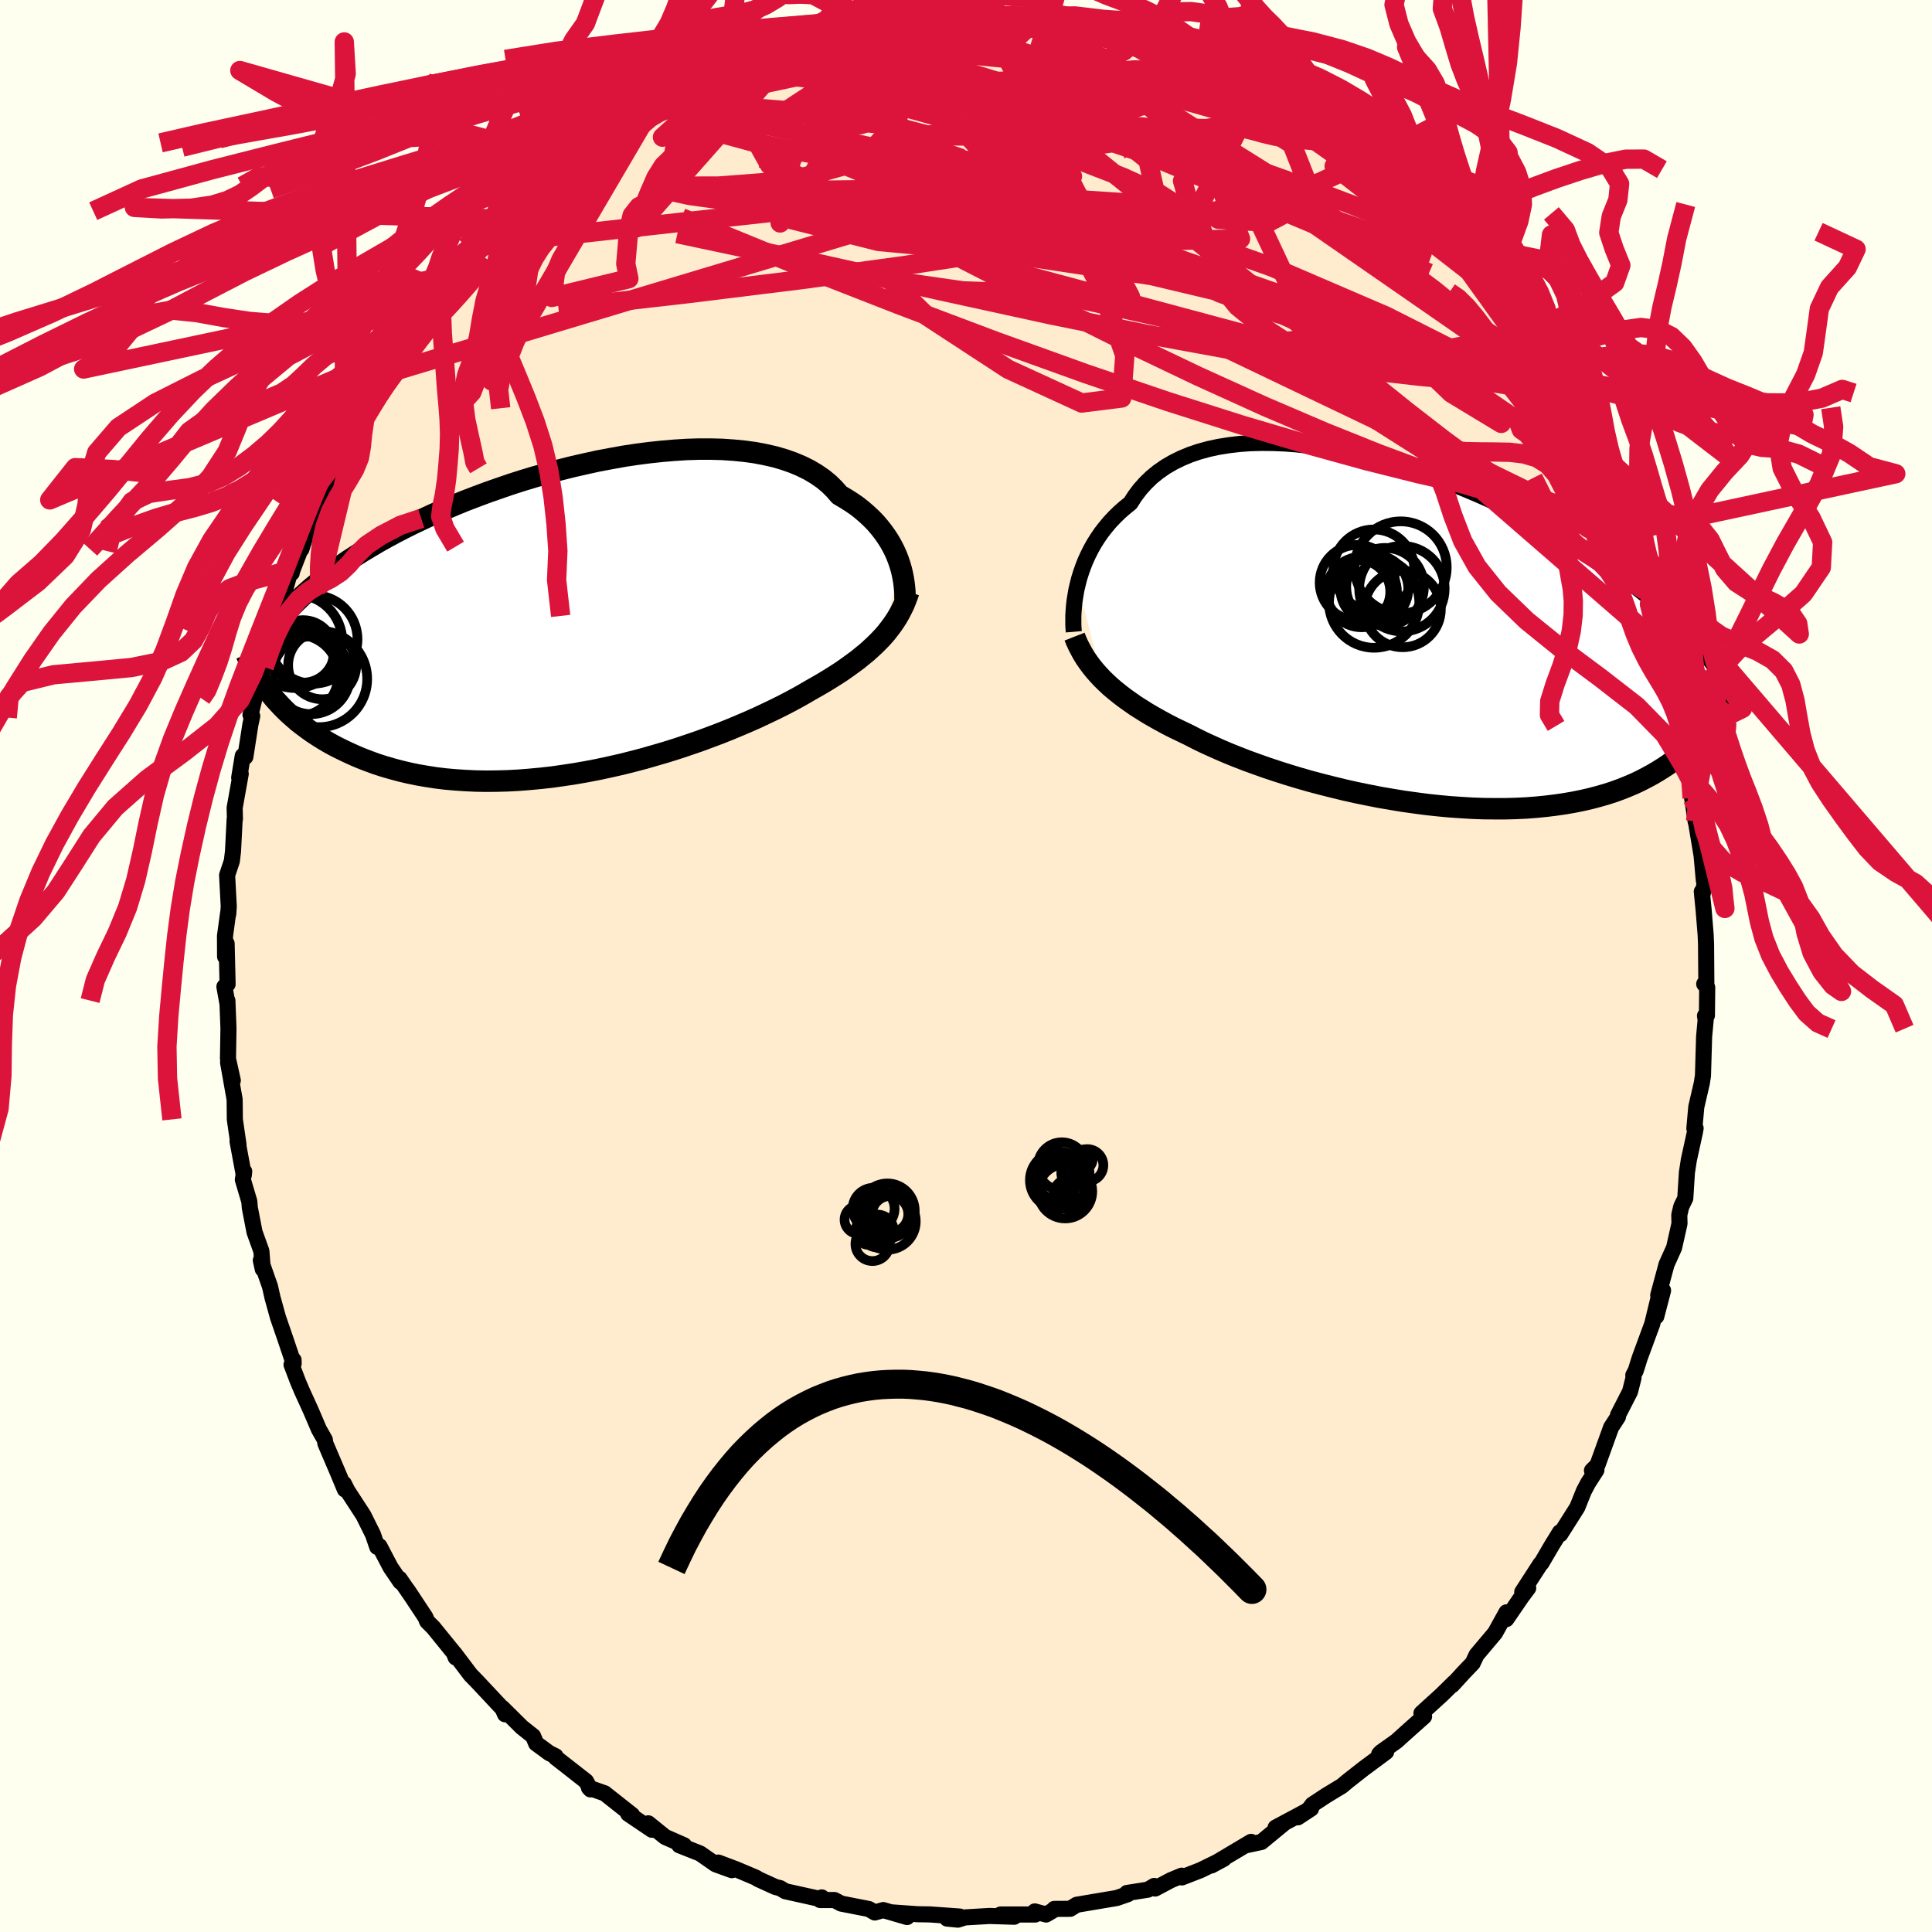 <svg xmlns="http://www.w3.org/2000/svg" width="500" height="500" viewBox="-100 -100 200 200"><defs><clipPath id="c"><path d="m33.53-6.16-.19-.49-.22-.49-.25-.49-.28-.49-.31-.48-.34-.48-.37-.47-.4-.47-.44-.45-.47-.44-.5-.43-.53-.42-.57-.39-.6-.38-.63-.37-.51-.59-.57-.56-.63-.52-.7-.48-.74-.44-.81-.4-.86-.36-.91-.32-.96-.28-1.01-.23-1.05-.2-1.1-.15-1.13-.11-1.17-.08-1.19-.03h-1.23l-1.25.04-1.27.08-1.29.11-1.31.14-1.31.17-1.32.2-1.33.24-1.33.25-1.32.29-1.32.3-1.31.33-1.29.35-1.29.36-1.26.38-1.25.4-1.22.42-1.2.42-1.18.44-1.15.44-1.12.46-1.09.46-1.06.46-1.03.48-.99.47-.97.48-.93.48-.89.48-.86.48-.83.49-.8.48-.76.48-.74.48-.7.47-.68.48-.65.47-.62.47-.59.47-.57.47-.54.47-.51.47-.49.47-.46.47-.44.46-.41.46-.39.47-.37.46-.34.46-.33.46.04 6.34.34.42.37.41.38.41.4.41.42.4.45.4.46.4.49.38.51.38.53.38.55.36.57.36.6.35.62.34.64.32.67.32.7.32.71.3.75.29.77.28.8.26.83.24.85.23.89.21.91.19.93.16.97.15.98.12 1.02.09 1.04.07 1.06.05 1.08.02 1.1-.01 1.12-.03 1.14-.06 1.15-.09 1.17-.11 1.17-.13 1.19-.17 1.19-.18 1.2-.21 1.2-.23 1.2-.26 1.2-.27 1.19-.3 1.18-.31 1.18-.34 1.16-.34 1.14-.36 1.13-.38 1.11-.38 1.08-.4 1.06-.4 1.03-.41 1-.42.96-.41.94-.42.89-.42.86-.41.82-.41.77-.4.74-.4.69-.39.65-.38.69-.39.67-.39.64-.39.62-.39.6-.39.57-.4.54-.39.53-.39.49-.4.48-.39.44-.4.42-.39.4-.4.38-.4.35-.4"/></clipPath><clipPath id="b"><path d="m-34.4-4.97.15-.59.19-.6.21-.6.24-.61.27-.59.3-.6.33-.59.36-.57.39-.57.43-.55.45-.54.49-.52.51-.5.55-.48.58-.47.47-.73.52-.69.58-.65.63-.61.69-.56.75-.52.79-.46.85-.42.89-.37.94-.32.99-.27 1.02-.22 1.07-.17 1.09-.13 1.13-.08 1.16-.03 1.19.01 1.21.05 1.22.09 1.25.14 1.26.17 1.26.21 1.28.24 1.28.28 1.28.3 1.28.34 1.27.36 1.27.39 1.26.41 1.24.43 1.23.45 1.22.47 1.19.49 1.18.5 1.15.51 1.13.52 1.11.53 1.08.54 1.05.55 1.03.55.99.55.97.55.94.56.91.56.88.55.85.55.82.55.79.55.77.54.74.54.72.54.69.53.67.53.64.53.62.53.59.52.58.52.55.51.52.51.51.51.48.5.46.5.44.5.43.49 1.18 6.96-.23.42-.24.41-.27.41-.28.41-.31.41-.32.4-.35.4-.37.39-.4.38-.42.38-.44.37-.46.36-.49.36-.52.34-.54.34-.56.33-.59.32-.62.32-.65.31-.68.29-.7.28-.74.27-.77.25-.8.23-.83.22-.87.2-.89.18-.92.16-.96.14-.98.12-1.01.1-1.03.08-1.07.05-1.08.03H8.78l-1.13-.01-1.15-.04-1.17-.07-1.18-.08-1.19-.11-1.21-.13-1.21-.16-1.22-.17-1.22-.2-1.23-.21-1.22-.24-1.22-.25-1.21-.27-1.19-.29-1.19-.3-1.17-.31-1.15-.33-1.13-.34-1.1-.35-1.08-.36-1.05-.37-1.02-.37-.98-.38-.95-.38-.91-.39-.87-.39-.83-.38-.79-.39-.74-.38-.77-.37-.75-.36-.72-.37-.7-.38-.68-.38-.65-.38-.62-.39-.6-.38-.57-.4-.55-.39-.52-.4-.5-.4-.47-.4-.44-.41-.42-.41"/></clipPath><filter id="a"><feTurbulence baseFrequency=".05" numOctaves="3" result="noise" type="noise"/><feDisplacementMap in="SourceGraphic" in2="noise" scale="2"/></filter></defs><rect width="100%" height="100%" x="-100" y="-100" fill="ivory"/><path fill="#FFEBCD" stroke="#000" stroke-linejoin="round" stroke-width="1.667" d="m76.64 1.88-.22-.02.31.36-.03 2.9-.2.04.07.42-.16 1.72-.12 4.06-.12.77-.57 2.46-.2 2.22.13-.01-.08.44-.62 2.83-.2 1.3-.17 2.68-.41.84-.21.87.02.91-.56 2.49-.78 1.73-.86 3.19.5-.49-.7 2.68.37-2.48-.79 3.26-1.3 3.53-.41 1.31-.25.47.02.28-.36 1.42-1.24 2.42-.01.19-.71 1.09-1.41 3.9-.57.57.46-.05-.86 1.34-.44.83-.68 1.69-1.76 2.78-.04-.2-.82 1.33-1.09 1.86-.1.08-1.89 2.92.62-.42-.7.94-1.56 2.28.01-.7-1.18 2.13-1.92 2.28-.4.85-.9.94-1.21 1.32.19-.25-1.29 1.27-2.09 1.9.27.34-1.83 1.63-1.03.93-1.59 1.13-.2.21.72-.23-2.32 1.72-1.72 1.35-.53.45-1.65 1-1.41.93-.35.47-1.16.85 1.37-.9-3.67 1.96.86-.43-2.33 1.92-1.63.35.56-.36-4.1 2.44 1.28-.69-2.41 1.18-1.93.75-.02-.18-1.11.46-1.64.87-.09-.27-.66.39-2.17.34.1.12-1.15.4-4.15.7-.68.42-1.64.01.12.01-.97.57-1.17-.32.05.32H3.58l1.41.23-2.56-.08-2.55.15-.72.23-1.12-.11 1.31-.21-3.1-.22-1.27-.02-2.66-.19 1.58.48-2.47-.72-.87.25-.62-.36-2.86-.56-.7-.37h-1.48l.17-.27-.27.14-3.51-.78-.53-.32-.49-.12-1.82-.83-.16-.12-2.08-.88-1.86-.7 1.41.79-1.68-.61-1.61-1.12-2.15-.85h.49l-1.96-.86-1.74-1.41.38.67-2.46-1.66.41.13-2.85-2.25-1.62-.57.16.17-.47-.85-3.12-2.44-.03-.15-.65-.32-1.36-1-.31-.75-1.17-.93-2.03-2.01.29.67-.05-.36-2.8-2.99-.72-.74-1.67-2.21.13.42-.19-.48-2.12-2.61-.64-.64-.18-.44-1.86-2.81.58.87-1.41-2.05.1.33-1.02-1.5-1.15-2.19-.23.08-.44-1.29-.99-1.99-1.66-2.55-.36-.72.1.6-.69-1.66-1.33-3.11-.05-.37-.61-1.07-.83-1.94-.92-2.02-.41-.96-.68-1.79.21-.48.01.36-.93-2.76-.69-2-.57-2.06-.26-1.15-.95-2.71.2.91-.14-1.86-.71-1.97-.49-2.53-.05-.64-.67-2.26.14-.85-.04.38-.65-3.5.1.35-.38-2.62-.02-2.06-.68-3.83.49 1.86-.5-2.25.05-3.14-.11-2.88.01.34-.32-1.78.33-.26-.1-4.2-.16 1.34-.01-2.12.33-2.42.01.13.05-.78-.17-3.23.49-1.46.12-1.01.17-3.31.03-.04-.03-1.15.63-3.52-.16.4.37-2.26.27.1.52-3.34.19-.88-.18-.13.74-3.03.39-.95.29-.97.61-2.38.3-1.33.44-1.58h.07l1.46-5.28-.03.84-.02-.06 1.17-3.02-.15.61.85-2.63.15-.09.85-2.43 1.75-2.9.8-1.71.36-.93.48-1.03-.29.34 1.18-2.64.51-.22 2.1-3.92-.01.07.23-.18 1.49-2.25-.24.53.59-1.5 1.39-2.04.55-.51.78-.99 1.12-1.49-.64.56 2.25-2.6 1.87-2.34.7-.24-.35-.2 2.75-2.54-.3-.28.7-.38.83-.45.36-.66 1.54-1.62 2.51-2.14.99-.92-.05.52 1.7-1.8.78-.45.33-.31.7-.11 2.23-1.65 1.56-.99.15-.37 1.48-.99.21.31 2.42-1.75.99-.45-1 .84 2.31-1.2.78-.65.49.09 2.44-1.24.47-.17 1.2-.36.39-.62 3.37-1.13.06.42 1.15-.49.65-.11 2.68-.93.51-.11 1.97-.3-.54.3 1.8-.3 3.76-.48-1.95-.16 1.8-.28 1.42.06.67.24.11-.44 2.68.08 1.7-.17 1.06.04.36.02 2.74.33-.95-.03 2.63-.08.53.45.02-.09 1.37.28 3.06.2-1.57-.28 3.01.88 2.81.38.15.13 1.78.37.68.21 1.84.73 1.18.42-.19-.13 1.8.72 1.84 1.11.27-.19 1.96 1.07 1.13.51.02-.05 2.13 1.12-1.72-.76 3.28 1.41-.29.04 3.3 2.09.95.81.86.47 1.32.62-.3-.39 1.56 1.29 1.73 1.65-.65-.49 3.51 2.87-.65-.67.54.61 1.63 1.69 1.63 1.36.01-.09L49-75.98l-.4-.03 1.63 1.77.27.18.64.62.74 1.13.76.81.53.92 1.77 1.98.71 1.02-.13.11 1.53 2.19 1.44 1.66.52 1.19 1.16 1.16.76 1.71.31.24.13.05 1.96 4.03-.78-1.84 1.11 2.31 1.02 2.32 1.01 1.87.08.16 1.47 3.58.65 1.7.96 1.49-1.23-2.26.75 1.77.26.67 1.36 3.24.31 1.37.45 1.4.07-.02 1.28 3.98.14.55.53 1.43.18 1.84.17.54.57 2 .07-.4.39 2.11.02 1.82.85 3.93-.07-.45.24 1.18-.02 1.57.36 2.41.07.25.55 3.3.23 2.56.08.3-.19 1.05-.1-.19.19 1.91.21 2.58.04.96.03 4.13-.22-.02" filter="url(#a)"/><path fill="#fff" d="m-34.4-4.97.15-.59.19-.6.21-.6.24-.61.27-.59.3-.6.33-.59.36-.57.39-.57.43-.55.45-.54.49-.52.51-.5.55-.48.58-.47.47-.73.52-.69.58-.65.63-.61.69-.56.75-.52.79-.46.85-.42.89-.37.94-.32.99-.27 1.02-.22 1.07-.17 1.09-.13 1.13-.08 1.16-.03 1.19.01 1.21.05 1.22.09 1.25.14 1.26.17 1.26.21 1.28.24 1.28.28 1.28.3 1.28.34 1.27.36 1.27.39 1.26.41 1.24.43 1.23.45 1.22.47 1.19.49 1.18.5 1.15.51 1.13.52 1.11.53 1.08.54 1.05.55 1.03.55.99.55.97.55.94.56.91.56.88.55.85.55.82.55.79.55.77.54.74.54.72.54.69.53.67.53.64.53.62.53.59.52.58.52.55.51.52.51.51.51.48.5.46.5.44.5.43.49 1.18 6.96-.23.42-.24.41-.27.41-.28.41-.31.41-.32.4-.35.4-.37.39-.4.38-.42.38-.44.37-.46.36-.49.36-.52.34-.54.34-.56.33-.59.32-.62.32-.65.31-.68.29-.7.28-.74.27-.77.25-.8.23-.83.22-.87.2-.89.18-.92.16-.96.14-.98.12-1.01.1-1.03.08-1.07.05-1.08.03H8.78l-1.13-.01-1.15-.04-1.17-.07-1.18-.08-1.19-.11-1.21-.13-1.21-.16-1.22-.17-1.22-.2-1.23-.21-1.22-.24-1.22-.25-1.21-.27-1.19-.29-1.19-.3-1.17-.31-1.15-.33-1.13-.34-1.1-.35-1.08-.36-1.05-.37-1.02-.37-.98-.38-.95-.38-.91-.39-.87-.39-.83-.38-.79-.39-.74-.38-.77-.37-.75-.36-.72-.37-.7-.38-.68-.38-.65-.38-.62-.39-.6-.38-.57-.4-.55-.39-.52-.4-.5-.4-.47-.4-.44-.41-.42-.41" filter="url(#a)" transform="translate(45.97 -34.57)"/><path fill="#fff" d="m33.53-6.16-.19-.49-.22-.49-.25-.49-.28-.49-.31-.48-.34-.48-.37-.47-.4-.47-.44-.45-.47-.44-.5-.43-.53-.42-.57-.39-.6-.38-.63-.37-.51-.59-.57-.56-.63-.52-.7-.48-.74-.44-.81-.4-.86-.36-.91-.32-.96-.28-1.01-.23-1.05-.2-1.1-.15-1.13-.11-1.17-.08-1.19-.03h-1.23l-1.25.04-1.27.08-1.29.11-1.31.14-1.31.17-1.32.2-1.33.24-1.33.25-1.32.29-1.32.3-1.31.33-1.29.35-1.29.36-1.26.38-1.25.4-1.22.42-1.2.42-1.18.44-1.15.44-1.12.46-1.09.46-1.06.46-1.03.48-.99.47-.97.48-.93.48-.89.48-.86.48-.83.49-.8.48-.76.48-.74.48-.7.47-.68.48-.65.47-.62.47-.59.47-.57.47-.54.47-.51.47-.49.47-.46.47-.44.46-.41.46-.39.47-.37.46-.34.46-.33.46.04 6.34.34.42.37.41.38.41.4.41.42.4.45.4.46.4.49.38.51.38.53.38.55.36.57.36.6.35.62.34.64.32.67.32.7.32.71.3.75.29.77.28.8.26.83.24.85.23.89.21.91.19.93.16.97.15.98.12 1.02.09 1.04.07 1.06.05 1.08.02 1.1-.01 1.12-.03 1.14-.06 1.15-.09 1.17-.11 1.17-.13 1.19-.17 1.19-.18 1.2-.21 1.2-.23 1.2-.26 1.2-.27 1.19-.3 1.18-.31 1.18-.34 1.16-.34 1.14-.36 1.13-.38 1.11-.38 1.08-.4 1.06-.4 1.03-.41 1-.42.96-.41.94-.42.89-.42.86-.41.82-.41.77-.4.74-.4.69-.39.65-.38.69-.39.67-.39.64-.39.62-.39.6-.39.57-.4.54-.39.53-.39.49-.4.48-.39.44-.4.42-.39.4-.4.38-.4.35-.4" filter="url(#a)" transform="translate(-40.53 -35.86)"/><g fill="none" stroke="#000" transform="translate(45.97 -34.57)"><path stroke-linejoin="round" stroke-width="1.667" d="m-34.81-.03-.03-.35-.02-.4v-.9l.03-.5.04-.52.06-.54.09-.56.1-.58.14-.59.15-.59.19-.6.21-.6.24-.61.27-.59.3-.6.33-.59.36-.57.39-.57.43-.55.45-.54.49-.52.51-.5.55-.48.58-.47.47-.73.52-.69.58-.65.63-.61.69-.56.75-.52.79-.46.85-.42.89-.37.94-.32.99-.27 1.02-.22 1.07-.17 1.09-.13 1.13-.08 1.16-.03 1.19.01 1.21.05 1.22.09 1.25.14 1.26.17 1.26.21 1.28.24 1.28.28 1.28.3 1.28.34 1.27.36 1.27.39 1.26.41 1.24.43 1.23.45 1.22.47 1.19.49 1.18.5 1.15.51 1.13.52 1.11.53 1.08.54 1.05.55 1.03.55.99.55.97.55.94.56.91.56.88.55.85.55.82.55.79.55.77.54.74.54.72.54.69.53.67.53.64.53.62.53.59.52.58.52.55.51.52.51.51.51.48.5.46.5.44.5.43.49.4.49.38.48.36.48.35.47.32.47.32.47.29.46.28.46.26.46.25.45" filter="url(#a)"/><path stroke-linejoin="round" stroke-width="2.222" d="m-34.73.47.18.46.21.46.23.44.24.44.27.44.3.43.31.42.34.42.37.42.39.42.42.41.44.41.47.4.5.4.52.4.55.39.57.4.6.38.62.39.65.38.68.38.7.38.72.37.75.36.77.37.74.38.79.39.83.38.87.39.91.39.95.38.98.38 1.02.37 1.05.37 1.08.36 1.1.35 1.13.34 1.15.33 1.17.31 1.19.3 1.19.29 1.21.27 1.22.25 1.22.24 1.23.21 1.22.2 1.22.17 1.21.16 1.21.13 1.19.11 1.18.08 1.17.07 1.15.04 1.13.01h1.11l1.08-.03 1.07-.05 1.03-.08 1.01-.1.98-.12.96-.14.92-.16.89-.18.87-.2.83-.22.8-.23.77-.25.74-.27.7-.28.68-.29.65-.31.62-.32.59-.32.56-.33.54-.34.52-.34.49-.36.46-.36.44-.37.42-.38.4-.38.37-.39.35-.4.32-.4.31-.41.28-.41.27-.41.24-.41.23-.42.21-.42.19-.42.17-.42.15-.43.14-.42.12-.42.11-.42.09-.42.07-.43.07-.42" filter="url(#a)"/><circle cx="-5.459" cy="-5.12" r="3.9" clip-path="url(#b)" filter="url(#a)"/><circle cx="-5.009" cy="-4.145" r="3.652" clip-path="url(#b)" filter="url(#a)"/><circle cx="-.969" cy="-6.695" r="4.764" clip-path="url(#b)" filter="url(#a)"/><circle cx="-5.354" cy="-4.165" r="3.304" clip-path="url(#b)" filter="url(#a)"/><circle cx="-2.589" cy="-4.69" r="4.022" clip-path="url(#b)" filter="url(#a)"/><circle cx="-3.699" cy="-4.47" r="3.516" clip-path="url(#b)" filter="url(#a)"/><circle cx="-3.719" cy="-3.045" r="4.672" clip-path="url(#b)" filter="url(#a)"/><circle cx="-3.749" cy="-6.425" r="4.196" clip-path="url(#b)" filter="url(#a)"/><circle cx="-.769" cy="-2.385" r="3.958" clip-path="url(#b)" filter="url(#a)"/><circle cx="-.844" cy="-4.49" r="4.426" clip-path="url(#b)" filter="url(#a)"/></g><g fill="none" stroke="#000" transform="translate(-40.53 -35.86)"><path stroke-linejoin="round" stroke-width="2.222" d="M34.21-2.1v-.62l-.02-.36-.04-.38-.05-.41-.07-.43-.09-.45-.11-.46-.14-.47-.16-.48-.19-.49-.22-.49-.25-.49-.28-.49-.31-.48-.34-.48-.37-.47-.4-.47-.44-.45-.47-.44-.5-.43-.53-.42-.57-.39-.6-.38-.63-.37-.51-.59-.57-.56-.63-.52-.7-.48-.74-.44-.81-.4-.86-.36-.91-.32-.96-.28-1.01-.23-1.05-.2-1.1-.15-1.13-.11-1.17-.08-1.19-.03h-1.23l-1.25.04-1.27.08-1.29.11-1.31.14-1.31.17-1.32.2-1.33.24-1.33.25-1.32.29-1.32.3-1.31.33-1.29.35-1.29.36-1.26.38-1.25.4-1.22.42-1.2.42-1.18.44-1.15.44-1.12.46-1.09.46-1.06.46-1.03.48-.99.47-.97.48-.93.48-.89.48-.86.48-.83.49-.8.48-.76.48-.74.48-.7.47-.68.48-.65.47-.62.47-.59.47-.57.47-.54.47-.51.47-.49.47-.46.47-.44.46-.41.46-.39.47-.37.46-.34.46-.33.46-.3.45-.28.46-.26.46-.24.45-.22.45-.21.46-.19.45-.17.45-.15.44-.14.45" filter="url(#a)"/><path stroke-linejoin="round" stroke-width="2.222" d="m34.61-2.88-.16.46-.17.45-.18.44-.21.43-.22.43-.24.42-.26.41-.28.41-.31.41-.32.41-.35.4-.38.4-.4.4-.42.39-.44.4-.48.39-.49.4-.53.39-.54.39-.57.4-.6.39-.62.39-.64.39-.67.39-.69.39-.65.38-.69.39-.74.4-.77.4-.82.41-.86.41-.89.42-.94.42-.96.41-1 .42-1.03.41-1.06.4-1.08.4-1.11.38-1.13.38-1.14.36-1.16.34-1.18.34-1.18.31-1.19.3-1.2.27-1.2.26-1.2.23-1.2.21-1.19.18-1.19.17-1.17.13-1.17.11-1.15.09-1.14.06-1.12.03-1.1.01-1.08-.02-1.06-.05-1.04-.07-1.02-.09-.98-.12-.97-.15-.93-.16-.91-.19-.89-.21-.85-.23-.83-.24-.8-.26-.77-.28-.75-.29-.71-.3-.7-.32-.67-.32-.64-.32-.62-.34-.6-.35-.57-.36-.55-.36-.53-.38-.51-.38-.49-.38-.46-.4-.45-.4-.42-.4-.4-.41-.38-.41-.37-.41-.34-.42-.33-.41-.31-.42-.29-.42-.28-.41-.25-.42-.25-.41-.22-.41-.21-.42-.2-.41-.18-.4" filter="url(#a)"/><circle cx="-27.253" cy="5.762" r="4.026" clip-path="url(#c)" filter="url(#a)"/><circle cx="-27.048" cy="2.047" r="4.586" clip-path="url(#c)" filter="url(#a)"/><circle cx="-28.883" cy="2.242" r="4.844" clip-path="url(#c)" filter="url(#a)"/><circle cx="-26.448" cy="6.147" r="4.988" clip-path="url(#c)" filter="url(#a)"/><circle cx="-28.073" cy="3.742" r="3.104" clip-path="url(#c)" filter="url(#a)"/><circle cx="-28.098" cy="3.292" r="3.236" clip-path="url(#c)" filter="url(#a)"/><circle cx="-28.623" cy="5.782" r="4.202" clip-path="url(#c)" filter="url(#a)"/><circle cx="-28.243" cy="5.382" r="4.544" clip-path="url(#c)" filter="url(#a)"/><circle cx="-28.938" cy="5.587" r="4.536" clip-path="url(#c)" filter="url(#a)"/><circle cx="-26.118" cy="4.722" r="3.524" clip-path="url(#c)" filter="url(#a)"/></g><g fill="none" stroke="#DC143C" stroke-linejoin="round" stroke-width="2"><path d="m-18-95.96.57.21 1.32.06 1.87.09 2.23.23 2.46.39 2.64.57 2.83.71 2.99.83 3.13.93 3.22 1.02 3.31 1.09 3.37 1.15 3.45 1.19 3.54 1.21 3.59 1.24 3.63 1.24 3.6 1.26 3.54 1.26 3.44 1.27 3.39 1.28 3.35 1.33 3.34 1.45m12.2 13.52.52 1.02-.57.63-1.56.27-2.48.04-3.44-.17-4.44-.4-5.45-.62-6.5-.9-7.59-1.22-8.74-1.6-9.97-2.02-11.31-2.47-12.82-2.86-14.54-3.08" filter="url(#a)"/><path d="m65.77-50.42.93 2.6.09 1.23-.64.26-1.22-.23-1.66-.38-2.08-.43-2.55-.55-3.07-.76-3.65-1.08-4.27-1.44-4.91-1.82-5.56-2.23-6.24-2.67-6.92-3.14-7.6-3.63-8.25-4.11-8.92-4.57-9.7-4.95-10.57-5.27m3.08-11.95 1.41-.2 2.25.18 2.96.53 3.51.93 3.99 1.3 4.47 1.62 4.94 1.88 5.33 2.09 5.63 2.28 5.85 2.43 6.04 2.53 6.23 2.6 6.46 2.71 6.8 2.93" filter="url(#a)"/><path d="m15.54-96.53.46.2.58.31.35.39-.05.43-.51.47-.99.51-1.45.56-1.96.6-2.53.62-3.18.65-3.9.67-4.67.71-5.45.76-6.27.87-7.18 1.04-8.14 1.22m79.58 12.28.45.47.77.98.96 1.32 1.1 1.53 1.17 1.63 1.17 1.63 1.11 1.54 1.01 1.41.9 1.24.76 1.02.56.73.3.37-.01-.08-.44-.66" filter="url(#a)"/><path d="m12.73-96.91 2 .34 1.53.39 1.5.48 1.52.53 1.46.54 1.36.52 1.22.49 1.1.45.96.41.73.32.39.16-.07-.03-.59-.27-1.13-.51m3.27 1.51.49.23.74.39.89.48 1.06.61 1.13.68 1.07.66.85.54.56.36.25.19-.04.03-.32-.09-.63-.25-1.01-.45-1.47-.71-2-1.04-2.54-1.38-2.97-1.65" filter="url(#a)"/><path d="m-9.72-97.48 2.11-.33 1.12-.15 1.23-.02 1.46.05 1.66.09 1.83.12 1.95.13 2 .17 1.97.2 1.87.21 1.72.22 1.56.19 1.38.17 1.2.13 1.02.1.83.05.6.01.33-.04v-.09l-.26-.12m51.38 49.55.47 1.2v.32l-.33-.04-.49-.01-.63.05h-.86l-1.15-.21-1.49-.51-1.86-.87-2.25-1.24-2.64-1.66-3.05-2.09-3.48-2.55-3.91-3.03-4.35-3.5-4.83-3.93-5.33-4.35-5.87-4.78-6.47-5.24-7.15-5.78-7.78-6.33" filter="url(#a)"/><path d="m65.69-50.58.21.98-.06 1.35-.72.77-1.47.09-2.15-.38-2.76-.6-3.33-.71-3.94-.83-4.61-1.04-5.32-1.33-6.09-1.68-6.88-2.03-7.68-2.44-8.48-2.88-9.27-3.34-10.08-3.8-10.87-4.25-11.64-4.76m6.02-16.22.83-.16 1.48-.14 1.99-.02 2.34.16 2.59.34 2.8.51 3.02.65 3.24.77 3.41.91 3.58 1.04 3.7 1.15 3.82 1.25 3.89 1.31 3.92 1.35 3.93 1.38 3.92 1.38 3.93 1.37 3.95 1.38 3.97 1.37 3.92 1.35 3.8 1.3 3.65 1.29M31.69-89.86l.63.56 1.13.86.82.66.36.39-.08.19-.46.05-.81-.02-1.19-.13-1.62-.27-2.14-.48-2.71-.7-3.36-.95-4.04-1.17-4.79-1.4-5.51-1.66-6.08-1.97" filter="url(#a)"/><path d="m39.09-84.93.75 1.09-.23.91-1.05.91-1.98.91-2.92.96-3.86 1.05-4.86 1.15-5.97 1.23-7.15 1.31-8.39 1.4-9.61 1.47-10.81 1.48-11.99 1.48-13.21 1.5" filter="url(#a)"/><path d="m-60.06-61.31 55.42-16.66 9.85-5-2.26.2-5.08.66-4.78-.26-2.7-.9-.09-1.02 2.06-.69 3.37.11 3.6 1.2 2.38 2.11-.32 2.29-3.74 1.42-6.32-.21-6.78-1.92-4.87-2.92-1.63-2.92 1.62-2.12 4.3-1.19 6.79-.69 9.56-.61 11.85-.25 10.59.25-4.61-5.39" filter="url(#a)"/><path d="m26.85-92.09-27.23.59-4.68-.88-3.26.63-2.1 2.13 1.56 2.33 5.15 1.34 6.3.05 4.9-.75 2.51-.82.81-.37.48.15.88.4.9.25.26-.29.02-.87 1.32-1.08 2.67-.85-.75-1.06-12-2.72-21.38-2.12" filter="url(#a)"/><path d="m-31.86-89.32 34.99 7.19 10.84 7.09-.83 1.17-1.23-1.12-.27-2.27-1.11-2.75-3.3-2.25-5.47-1.1-6.25-.12-4.69.21-.98.07 3.46-.04 6.63.23 6.96.64 4.13.63-.34-.23-3.72-1.63-3.21-2.55 2.06-1.65 10.09 1.72 16.97 7.07 19.08 13.22 15.94 20.65" filter="url(#a)"/><path d="m57.05-65.28-16.06 3.13-22.95-6.16L.67-72.98l-10.82-3.3-1.71-2.94L-5-81.86l11.19-2.08 10.61-1.52 7.3-1.09 3.92-.67 1.67-.15-.07.32-2.96.4-8.01-.17-13-1.12-7.78-1.3L28-91.63" filter="url(#a)"/><path d="M65.69-50.58 43.77-65.55l6.46 6.25 5.18 3.13-.84-1.32-4.97-2.93-6-2.69-4.87-2.16-3.19-2.22-2.05-2.86-1.6-3.43-1.63-3.46-1.93-2.83-2.29-1.77-2.27-.42-1.35.99.59 2.03 3.11 1.94 5.21.31 4.63-2.46-2.22-5.63L15.69-96.4" filter="url(#a)"/><path d="M68.37-44.14 20.29-67.15l-8.91-1.98 1.64.12 4.46-3.28 2.59-5.62-1.23-5.51-4.86-3.95-6.96-2.24-7.19-.96-5.93-.09-4.21.58-2.9 1.14-2.14 1.5-1.16 1.62 1.2 1.76 5.61 2.36 11.23 3.34 15.14 3.38 11.75-.29-3.58-9.32-17.98-13.4" filter="url(#a)"/><path d="M70.3-38.86 30.23-64.32l7.24-.85 8.21 1.55.21-1.03-4.85-2.28-6.53-2.05-8.24-1.88-11.58-2.32L.03-75.91l-14.1-2.43-8.06-1.46 1.94-.45 11.53-.14 14.53-1.6 7.83-5.49 13.15-4.61" filter="url(#a)"/><path d="m-41-82.96-4.03 7.7 15.5-1.73 21.4-2.33 16.32-.24 8.54.57 3.25.38.92.3-.6.26-3.17-.27-6.79-1.33-9.71-2.22-9.42-2.21-3.87-.95 7.09 2.06 20.72 7.65 29.86 13.41 16.23 2.59" filter="url(#a)"/><path d="m-21.37-94.83-10.05 9.03 4.46-2.09 1.01-.94-1.53.88.69 1.37 5.18 1.41 8.62 1.65 9.33 1.86 7.85 1.68 5.79 1.35 4.32 1.41 3.66 2.05 3.68 2.71 4.59 2.77 6.09 2.16 5.87 1.34 1.28.66-1.04 3.23 33.81 29.35" filter="url(#a)"/><path d="M30.13-90.51 22.89-76.1-.96-77.43l-12.12-1.74 1.33 1.45L-2.11-75l10.72 1.67 5.71-.05-2.07-1.15-8.9-1.46-12.27-1.39-11.6-1.28-8.06-1.1-3.35-.73 1.23-.24 5.09-.01 7.58-.58 7.31-2.06 3.32-3.69-2.25-3.91-5.53-1.58-18.37 3.92" filter="url(#a)"/><path d="m1.89-98.57 15.13 29.28-17.34-.6-7.5-1.08 3.78 3.7 8.4 5.49 7.62 3.5 4.14-.52.32-4.4-2.31-6.63-3.49-6.81-4-5.49-4.53-3.66-4.96-2.13-4.62-1.28-3.11-1.08-.94-1.23.87-1.3 2.11-.9 4.39.3 10.52 2.88 21.48 8.33 31.16 19.77" filter="url(#a)"/><path d="M60.93-59.56 17.54-74.77l-4.41-3.14 6.71 1.37 11.85 4.19 11.79 5.07 7.57 3.82 1.17 1.09-5.78-1.81-11.84-3.63-15.39-3.66L3.79-73.8l-12.87-1.21-8.93-2.24 2.95-5.94 39.95-9.97m50.64 78.19.25-2.08.02-1.54.28-1.49.52-1.69.51-1.83.32-1.8.18-1.7.22-1.61.44-1.64.71-1.75.94-1.93 1.06-2.12 1.13-2.32L83.36-41l1.46-2.75 1.71-2.97 1.76-3.12L89.6-53l.22-2.82-.3-1.97M-1.23-98.46l1.38-.67 1.14-.89 1.08-.51 1.04-.04 1.02.16 1 .13 1.01-.06 1.06-.33 1.15-.58 1.26-.72 1.38-.69 1.48-.51 1.55-.25 1.55-.07h1.51l1.43-.04 1.41-.04 1.47.03 1.5-.16" filter="url(#a)"/><path d="m21.44-102.01-1.59-.29-1.32-.24-1.37-.08-1.5.06-1.58.2-1.56.32-1.46.33-1.33.24-1.2.12-1.1.03-1.03.05-1.02.2-1.02.39-1.07.49-1.11.38-1.18.09-1.3-.18-1.43-.06-1.45.68-.84 1.18-15.22 21.18.23-1.53.32-2.5.59-2.34.78-1.8.89-1.17.98-.62 1.04-.34 1.06-.4 1.03-.75.96-1.19.92-1.57.93-1.66.96-1.36.99-.75.96-.21.92-.26.9-1.24.76-1.49-15.76 10.34 2.09-.23 1.14-.4.88-.93.89-1.26.97-1.31 1-1.17 1-.96 1.02-.75 1.07-.57 1.09-.45 1.04-.46.93-.55.88-.66.93-.58.83-.06" filter="url(#a)"/><path d="m14.16-107.76-1.94.08-1.23.87-1.26 1.22-1.22.87-1.1.34-1.01.06-1 .15-1.03.47-1.08.77-1.12.94-1.19.98-1.3.95-1.44.85-1.43.64-.83.47-.67-.24-1.29-.56-.99-.35-1.06-.52-1.24-.85-1.34-1.05-1.37-1.08-1.4-1.07-1.46-1.11-1.53-1.2-1.57-1.24-1.59-1.15-1.58-.94-1.59-.68-1.57-.42-1.51-.14-1.42.15-1.37.45-1.43.55-1.25-.13" filter="url(#a)"/><path d="m-28.92-89.46.5-.25.51-.29.74-.52.92-.6 1.02-.6 1.07-.56 1.1-.53 1.13-.51 1.15-.5 1.17-.47 1.17-.42 1.18-.37 1.18-.35 1.18-.38 1.17-.41 1.14-.39 1.09-.29 1.17-.22 1.62-.3 2.75-.54-3.76.48 2-.34.83-.2.77-.12.87-.04.98-.02h1.09l1.18.03 1.25.1 1.23.18 1.18.26 1.09.3 1.03.28.99.24.93.19.75.23.28.31m68.44 78.7.94 1.66.34 1.66.63 1.72 1.32 1.49 1.98 1.17 2.29.95 2.08.98 1.57 1.23 1.12 1.56 1.05 1.87 1.39 1.99L91.7.79l2.13 1.64 2.27 1.6 1.06 2.46M-10.98-97.48l-1.55.2-1.39.22-1.32.3-1.22.32-1.19.3-1.19.28-1.22.29-1.23.32-1.2.33-1.18.35-1.16.36-1.12.37-1.08.34-1.02.27-.96.18-.95.11-1.04.18-1.17.36-.82.21" filter="url(#a)"/><path d="m-36.94-103.56 2.47.18 1.42.39 1.16.54 1.18.34 1.19-.1 1.18-.44 1.21-.46 1.31-.13 1.43.33 1.52.68 1.56.79 1.49.61 1.37.27 1.27-.05 1.32.06 1.51.79 1.68 1.54 1.69.74" filter="url(#a)"/><path d="m-16.14-96.14-.69.44-.84.67-1.04.72-1.11.81-1.08.93-1.01 1.01-.98.98-.95.91-.91.85-.85.84-.78.85-.74.85-.75.78-.81.67-.89.57-.9.59-.85.81-.77 1.22-.74 1.7-.77 1.94-.52 1.59 17.33-19.62 1.07-.65 1.27-1.22 1.11-1.52 1.02-1.55 1.03-1.34 1.08-1.12 1.11-1.13 1.05-1.46.98-1.98.94-2.46.99-2.66 1.11-2.51 1.3-2.11 1.48-1.74 1.57-1.64 1.55-1.73 1.62-1.51 2.44-1.38" filter="url(#a)"/><path d="m5.26-82.07-1.3-.66-.87-.44-.88-.65-.98-.96-1.06-1.17-1.11-1.13-1.11-.94-1.06-.76-.99-.58-.94-.36-.89-.07-.91.19-.97.19-1.06-.14-1.15-.7-1.22-1.2-1.3-1.47-1.46-1.54-1.58-1.24-1.21-.33" filter="url(#a)"/><path d="m3.54-94.65-.1-.5-.92-.36-1.12-.24-1.2-.21-1.26-.22-1.22-.22-1.15-.2-1.06-.16-1-.1-.98-.04-1.01.04-1.05.09-1.11.1-1.14.07-1.17.02-1.2.02-1.23.09-1.23.21-1.12.26-.86.17-.41-.13 19.97-6.36-.67.1-1.16.32-1.37.35-1.33.34-1.18.33-1.07.31-1.01.29-1 .27-1.04.25-1.09.22-1.14.22-1.15.26-1.17.33-1.17.44-1.17.51-1.16.57-1.16.59-1.16.57-1.19.56-1.23.54-1.17.51-.96.44-.65.32m-2.93 1.15.88-.53.86-1.97.5-3.39.43-3.75.7-2.91 1.01-1.83 1.17-1.28 1.19-1.37 1.14-1.79 1.12-2.17 1.1-2.46 1.09-2.68 1.11-2.83 1.2-2.79 1.32-2.57 1.28-2.34.92-1.93 1.1-1.68m-18.9 40.92.27 5.42-.74.14-1.08-.58-.89.46-.54 1.63-.37 2.13-.51 1.84-.82 1.14-1.04.59-1 .51-.7.89-.35 1.46-.16 1.83-.15 1.73.32 1.54-7.97 1.94.18-1.11.19-1.44.58-1.38.83-1.42.85-1.51.73-1.56.63-1.48.6-1.31.61-1.15.68-1.06.74-1.07.81-1.12.87-1.13.91-1.03.95-.82 1.01-.59 1.16-.43 1.3-.6.79-2.1" filter="url(#a)"/><path d="m-29.44-91.07.15-1.4.14-1.55.35-2.03.6-1.93.83-1.53.98-1.27 1.05-1.13 1.13-.96 1.21-.69 1.29-.47 1.31-.42 1.28-.6 1.23-.91 1.2-1.2 1.2-1.33 1.15-1.27 1.01-1.12.85-1.05 1.25-.69" filter="url(#a)"/><path d="m-31.86-89.32 1.79-.93 1.06-.18.97.25 1.06.34 1.11.11 1.1-.25 1.07-.49 1.07-.56 1.1-.5 1.16-.35 1.19-.19 1.22-.02 1.24.14 1.24.25 1.24.33 1.23.37 1.19.4 1.17.48 1.19.61 1.29.71 1.19.6-.08.57-25.01-2-1.06.9-.78 1.34-.82 1.55-.92 1.24-.96.85-.9.71-.79.84-.72 1.06-.73 1.23-.8 1.26-.88 1.21-.93 1.1-.88 1.02-.79.99-.65 1.02-.55 1.1-.48 1.23-.48 1.32-.54 1.42-.6 1.52-.66 1.61-.64 1.55-.43 1.34-.05 1.65 17.04-29.06.09-2.3.65-1.97.61-1.62.69-1.06.86-.64 1.04-.41 1.15-.31 1.21-.25 1.26-.21 1.28-.22 1.27-.33 1.25-.54 1.21-.73 1.17-.84 1.18-.82 1.21-.72 1.22-.69 1.2-.8 1.16-1.04 1.18-1.34 1.3-1.58 1.23-1.6-.25-.78" filter="url(#a)"/><path d="m-33.55-88.64.69-1.96.75-1.52.87-1.11.69-1.39.53-1.78.53-1.9.68-1.72.85-1.48.96-1.4 1.01-1.49 1.03-1.56 1.09-1.48 1.18-1.2 1.27-.91 1.31-.82 1.31-1.09 1.24-1.66 1.14-2.44 1.02-3.2.95-3.55 1.14-2.98 1.96-1.4 3.64-.1-6.77 22.38-1.95 1.22-1.27.78-1.06.85-1.08.98-1.14 1.01-1.16.93-1.14.79-1.15.65-1.14.54-1.09.55-.97.7-.83.93-.7 1.09-.69 1.05-.84.83-.99.69-.97.85-.9 1.32m108.5 68.51v-.88l-.15-1.9-.15-1.85-.18-1.56-.23-1.31-.29-1.18-.32-1.19-.32-1.27-.31-1.38-.32-1.47-.34-1.53-.38-1.54-.4-1.56-.43-1.58-.43-1.63-.39-1.63-.27-1.38.02-.71.67.85M-35.26-87.28l-1.56 1.12-.95.67-.75.63-.68.78-.68 1-.72 1.18-.8 1.31-.91 1.34-.95 1.29-.89 1.17-.75 1.02-.63.89-.59.83-.64.96-.63 1.29-.02 1.34m9.22-15.06-1.51-1.76-.59 1.08-.63 1.36-.89 1.11-1.16.91-1.28.79-1.28.71-1.22.62-1.16.49-1.12.4-1.12.41-1.12.52-1.11.69-1.1.9-1.09 1.06-1.06 1.15-1.03 1.14-1 1.05-1.03.89-1.12.74-1.27.62-1.35.54-1.24.3-.93-.69" filter="url(#a)"/><path d="m-39.3-84.76-1.12 1.14-.9.81-1.04 1.05-1.04 1.33-.86 1.51-.62 1.57-.44 1.5-.4 1.37-.46 1.24-.55 1.17-.63 1.18-.69 1.26-.66 1.41-.58 1.56-.45 1.65-.33 1.59-.29 1.44-.31 1.31-.48 1.26-1.08 1.2m12.93-26.55.18-1.46-.15-2.51.5-1.8 1.08-.92 1.26-.58 1.19-.64 1.07-.78.97-.88.9-.94.83-1.06.75-1.26.67-1.56.64-1.88.66-2.09.74-2.13.86-1.99.98-1.77 1.11-1.68 1.19-1.85 1.16-2.3.95-2.66.77-2.55" filter="url(#a)"/><path d="m-48.17-57.74-.21-1.9.23-1.3.45-1.3.62-1.4.61-1.55.44-1.71.29-1.77.22-1.71.23-1.55.28-1.39.37-1.27.54-1.2.77-1.27.91-1.54.81-1.96.46-1.9.15-.5-1.04-1.22-1.82-.58-2.08-.17-2.09-.29-1.93-.48-1.69-.45-1.43-.21-1.26.13-1.29.3-1.57.16-2.04-.21-2.6-.6-3.06-.91-3.32-1.26-3.27-1.76-3.68-2.19L-41-82.96l-.5-.12-1.42.26h-1.96l-2.13-.45-2.03-.7-1.87-.74-1.82-.72-1.89-.73-1.98-.65-1.95-.38-1.8.12-1.56.67-1.34 1.1-1.21 1.23-1.19 1.1-1.31.8-1.59.46-2.07.1-2.57-.1-1.72.97M75.02-19.68l-.61-3.04-.48-2.02-.47-1.43-.47-1.16-.54-1.05-.62-1.05-.67-1.1-.68-1.2-.65-1.3-.57-1.37-.51-1.43-.49-1.44-.51-1.38-.59-1.25-.69-1.05-.78-.81-.83-.63-.86-.58-.9-.7-.92-.96-.92-1.23-.86-1.38-.79-1.49-.9-1.79m16.31 30.84.14.12.56.84 1.02 1.17 1.17 1.38 1 1.54.76 1.6.58 1.55.51 1.41.44 1.3.35 1.28.28 1.38.31 1.54.46 1.7.7 1.77.9 1.71.96 1.58.92 1.41.94 1.27 1.15 1.02 1.43.64" filter="url(#a)"/><path d="m-46.35-78.14.42-1.53 1.28-1.25 1.37-1.15 1.16-1.01.96-.89.84-.84.77-.8.79-.81.83-.89.92-1.02.96-1.17.9-1.29.73-1.37.51-1.33.2-1.02-12.64 16.37-1.25-.45-.75.4-.75.81-1.02.73-1.51.28-2.14-.36-2.7-.95-3.02-1.33-3.04-1.4-2.84-1.18-2.49-.77-2.06-.21-1.64.33-1.3.72-1.15.87-1.15.78-1.29.62-1.56.48-2.18.32-3.06.08-2.84-.16 38.21 1.22-.21 1.19-.24 2.06-.38 1.82-.55 1.61-.52 1.73-.37 1.88-.3 1.81-.35 1.53-.44 1.28-.44 1.2-.29 1.34-.03 1.57.22 1.74.38 1.75.35 1.56.21 1.1.37.62" filter="url(#a)"/><path d="m-27.49-98.23-.72.06-.82.77-.75.95-.72.94-.8.9-.87.89-.92.92-.95.97-.96.99-1 .97-1.02.9-1.02.8-.98.73-.94.72-.91.77-.91.88-.95 1.06-.99 1.27-1 1.46-.95 1.48-.83 1.23-.71.8-.67.46m9.55-23.11-1.07 2.85-1.21 1.72-.78 1.56-.47 1.71-.33 1.82-.37 1.85-.51 1.78-.7 1.69-.87 1.6-.98 1.45-.98 1.24-.85 1.01-.65.88-.44 1.03-.51 1.41-1.28 2.33m-2.51 31.08-1.1-1.86-.44-1.28.13-1.03.26-1.25.22-1.53.15-1.62.12-1.56.04-1.51-.05-1.51-.12-1.58-.15-1.67-.13-1.79-.15-1.91-.15-1.95-.07-1.79.15-1.42.47-1.18 1.11-1.86" filter="url(#a)"/><path d="m-70.96-47.81.56-.83.99-1.69 1.1-1.73 1.05-1.45.93-1.15.81-1.01.74-1 .73-1.11.74-1.19.77-1.22.77-1.15.78-1.03.78-.89.79-.81.82-.78.84-.84.84-.91.78-.99.65-1 .48-.77.21.25-1.25-1.52-1.69-.72-.9.71-.53 1.34-.62 1.25-.9.85-1.2.47-1.45.2-1.7.06-1.94.02h-2.19l-2.41-.07-2.61-.21-2.72-.41-2.74-.5-2.58-.26-2.25.41-1.86 1.48-1.91 2.32-3.09 1.89 37.18-7.87.28-.44 1.1-1.31 1.16-1.34 1.02-1.15.9-1.01.82-.91.77-.82.76-.78.79-.78.89-.85 1.01-.94 1.12-1.02 1.14-1.02 1.08-.92.97-.8.88-.71.78-.63.5-.42" filter="url(#a)"/><path d="m-58.35-63.67-2.14.35-2.38-.67-1.91.05-1.49.77-1.24 1.04-1.08 1.05-1.03.95-1.22.82-1.61.68-2.02.61-2.24.67-2.09.86-1.62 1.16-1.07 1.38-.79 1.4-1.07 1.07-1.92.4-3.08-.32-3.86-.19-2.64 3.34 36.5-15.42-.11-.41.46-1.04.68-1.17.7-1.15.64-1.21.55-1.38.51-1.58.56-1.7.65-1.66.75-1.51.79-1.33.76-1.23.66-1.21.54-1.25.47-1.32.49-1.51.58-1.86.79-2.33 1.06-2.61 1.04-2.21-12.57 29.67-1.07 1.44-.97.76-1.44.5-1.78.42-1.75.48-1.43.61-1.12.79-.95.96-.96 1.12-1.12 1.23-1.31 1.28-1.46 1.24-1.53 1.14-1.57.97-1.67.74-1.87.47-2.09.28-2.13.32-1.78.85-1.22 1.76-1.39 1.1M74.15-25.43l-.01-1.48.56-1.32.5-1.37.19-1.39-.11-1.42-.33-1.45-.5-1.46-.55-1.51-.5-1.58-.35-1.65-.23-1.68-.17-1.61-.2-1.46-.27-1.25-.33-1.11-.37-1.13-.39-1.29-.44-1.52-.52-1.74-.62-1.84-.69-1.85-.6-1.82-.21-1.5.78-.14m-157.7 17.05.4-1.64 2.29-.92 2.36-.84 2.13-.63 1.9-.49 1.7-.51 1.55-.61 1.5-.76 1.5-.93 1.49-1.12 1.43-1.28 1.35-1.28 1.29-1.08 1.21-.79.98-.66.59-.86.6-.97 2.48.93" filter="url(#a)"/><path d="m-62.16-57.39-.13 1.16-.19 1.28-.11 1.17-.2 1.16-.49 1.21-.78 1.32-.9 1.44-.81 1.55-.57 1.57-.34 1.51-.16 1.41-.08 1.3.01 1.13.1.7-.03-.29 4.17-17.4-.64-2.62-.39-2.75.31-1.61.51-1.12.49-1.09.47-1.17.52-1.2.62-1.2.69-1.19.68-1.26.63-1.4.6-1.58.58-1.75.6-1.9.57-1.99.48-2.06.38-2.1.29-2.04.19-1.92.07-1.77.43-1.14" filter="url(#a)"/><path d="m-79.16-27.71.56-.81.61-1.47.57-1.51.49-1.54.44-1.55.48-1.53.61-1.48.72-1.39.79-1.3.78-1.21.76-1.12.72-1.08.74-1.06.79-1.09.88-1.19 1-1.3 1.08-1.43 1.1-1.47.98-1.39.73-1.12.4-.72.08-.06-.51-41.13.2 3.3-.82 2.92-.99 2.19-.66 1.96-.29 2.05-.07 2.19.02 2.23.07 2.21.18 2.22.37 2.3.56 2.42.64 2.51.53 2.48.28 2.32-.02 2.08-.19 1.83-.17 1.61-.01 1.46.07 1.35-.09 1.33-.45 1.5m15.87-21.82-.18.28-.83.85-1.07 1.19-1.04 1.19-.95 1.05-.87.93-.83.9-.79.92-.74.95-.71.95-.68.92-.68.92-.7.93-.73 1.02-.75 1.13-.75 1.22-.73 1.23-.65 1.12-.55.95-.48.86-.5.97-.66 1.34" filter="url(#a)"/><path d="m-99.25-25.72.2-2.16 1.32-1.47 3.28-.8 4.18-.38 3.89-.37 3.04-.62 2.08-.96 1.3-1.24.79-1.44.63-1.48.87-1.35 1.45-1.08 2.09-.8 2.23-.59 1.49-.4.59.12m-2.83 9.79.64-1.82.56-1.44.64-1.31.78-1.26.93-1.14 1.06-.9 1.14-.69 1.14-.59 1.01-.66.85-.81.8-.96 1.04-1.03 1.54-1.03 1.98-1.03 2.15-.71M73.12-29.14l1.09 1.09 2.16.53 1.74.99.64 1.55-.17 1.82-.34 1.79-.02 1.64.5 1.53.95 1.47 1.2 1.49 1.21 1.51 1.1 1.5.96 1.42.83 1.33.7 1.29.54 1.38.39 1.58.37 1.86.62 2.03L88.62.6l1.12 1.41.89.62-17.51-31.77.12-1.01.45-1.57.62-1.84.37-1.88-.04-1.76-.26-1.67-.19-1.74.09-1.95.5-2.2.92-2.3 1.28-2.2 1.56-1.92 1.57-1.67 1.08-1.69.22-2.17" filter="url(#a)"/><path d="m72.24-32.95.54 1.34.33 1.28.36 1.15.4 1.11.38 1.22.34 1.38.31 1.51.29 1.55.26 1.53.23 1.48.23 1.47.26 1.51.33 1.58.41 1.63.45 1.62.45 1.47.35 1.21.19.91.07.79.14 1.25-7.81-31.5 4.4-1.07.61 1.74.89 1.55 1.53 1.08 1.87.81 1.86.75 1.58.89 1.16 1.15.73 1.42.44 1.65.3 1.75.32 1.75.45 1.7.65 1.65.88 1.66 1.11 1.7 1.24 1.75 1.27 1.73 1.24 1.61 1.33 1.39 1.68 1.14 2.02 1.11 1.79 1.63 1.46 2.66L57.3-56.01l.19.5.81.55 1.04.61 1.1.67 1.1.83 1.08 1.05 1.03 1.23.91 1.38.76 1.47.56 1.44.4 1.21.31.87.28.61.27.74.5 1.26 2.35 1.36L83.08-9.64l-.42-2.65-.57-2.23-.6-1.81-.6-1.58-.58-1.45-.53-1.43-.51-1.48-.5-1.54-.53-1.53-.59-1.44-.66-1.3-.73-1.17-.75-1.11-.74-1.11-.73-1.18-.75-1.28-.77-1.35-.76-1.37-.67-1.29-.59-1.13-.51-1.16" filter="url(#a)"/><path d="m68.63-43.47-.36-.67-.49-.26-.84-.05-1.24-.22-1.31-.66-1.09-1.13-.8-1.46-.65-1.54-.71-1.38-.92-1.07-1.14-.71-1.33-.39-1.46-.17-1.5-.03-1.51-.01-1.52-.03-1.56-.12-1.57-.29-1.56-.6-1.56-1.05 22.86 11.17 1-1.5.27-.56-.41-.82-.69-1.28-.74-1.59-.66-1.75-.53-1.81-.42-1.82-.32-1.75-.32-1.63-.36-1.47-.43-1.36-.45-1.33-.44-1.39-.45-1.53-.52-1.64-.64-1.69-.78-1.65-.73-1.55-.37-1.51.23-1.92 7.01 29.78 2.04-.14.8-1.45-.36-1.66-.46-2 .03-2.45.49-2.77.61-2.78.41-2.51.22-2.21.23-2.14.42-2.22.54-2.26.49-2.23.49-2.55.94-3.55" filter="url(#a)"/><path d="m50.04-69.74.89.61.93.92.88 1.06.84 1.11.85 1.12.9 1.14.94 1.13.93 1.11.88 1.07.8 1.03.72 1.02.64 1.02.64 1.05.67 1.08.78 1.12.89 1.17.94 1.28.92 1.43.86 1.63.86 1.79 1 1.74 1.05 1.46-3.16-6.93 1.43.4 1.81.99 1.23 1.04.81.77.93.43 1.3.28 1.49.46 1.34.83 1 1.25.74 1.5.78 1.53 1.18 1.38 1.75 1.13 2.06.94 1.73.99.83 1.21.16 1.08-22.93-20.87-.03-.48.81.86.95 1.38.8 1.61.66 1.69.58 1.61.52 1.39.5 1.13.5.93.56.85.65.92.75 1.07.78 1.22.75 1.33.7 1.41.66 1.47.65 1.51.6 1.51.48 1.48.25 1.65-14.08-28.57-.02-.43-.45-.68-.66-1.01-.76-1.22-.8-1.36-.76-1.47-.69-1.53-.62-1.53-.64-1.44-.67-1.33-.7-1.23-.67-1.18-.59-1.21-.48-1.26-.41-1.3-.42-1.31-.51-1.26-.65-1.2-.78-1.16-.91-1.2-1.07-1.45-1.16-2.22" filter="url(#a)"/><path d="m61.24-59.32.45 1.01.5 1.42.33 1.49.19 1.7.08 1.95-.05 2.11-.14 2.14-.17 2.01-.11 1.75-.02 1.44.09 1.16.18 1.03.19 1.07.11 1.26-.02 1.47-.19 1.63-.39 1.75-.58 1.85-.7 1.89-.56 1.78-.03 1.42.68 1.14M49.45-100.9l-.14 1.8.7 1.91.56 1.91.56 1.87.67 1.75.76 1.64.73 1.6.59 1.67.38 1.82.18 1.96.06 2.02.08 1.95.23 1.74.45 1.48.69 1.24.87 1.08.92 1.08.87 1.22.75 1.43.67 1.64.51 1.87.16 2.23-.14 2.47.37 1.96" filter="url(#a)"/><path d="m60.17-61.27.86.88.87.52 1.33.23 1.7.09 1.78.19 1.72.45 1.68.74 1.75.92 1.91.95 2.21.82 2.67.45 3.14-.21 3.1-.94 1.86-.88-.23 1.2-26.35-5.41-.83-1.32-.45-1.9-.43-1.98-.59-1.67-.71-1.43-.67-1.4-.58-1.47-.54-1.46-.58-1.29-.64-1.1-.67-.99-.65-1.02-.57-1.17-.53-1.34-.53-1.51-.54-1.66-.54-1.82-.53-1.94-.49-1.92-.51-1.67-.84-1.43-2.14-2.37 13.4 32.7 2.01.11 2.08-.31 1.94-.3 2.04-.29 2.11-.18 2.01.15 1.82.57 1.75.89 1.89 1 2.09.95 2.15.86 1.95.82 1.5.82 1.08.79.94.74 1.22.72 1.75.85 2.09 1.16 2.07 1.39 2.75.73-31 6.66.6.77-.23-.74-.51-1.47-.57-1.71-.59-1.73-.59-1.66-.6-1.55-.6-1.41-.56-1.29-.48-1.24-.38-1.24-.31-1.25-.34-1.26-.47-1.24-.65-1.24-.83-1.29-1.09-1.43-1.53-2.19 1.96-3.14-.99-.66-.97-1.08-.25-2 .23-2.49.24-2.34-.03-1.91-.32-1.56-.45-1.5-.47-1.64-.45-1.85-.44-2.02-.47-2.1-.49-2.13-.51-2.14-.5-2.21-.45-2.43-.32-2.84-.12-3.37.06-3.76.11-3.66-.15-2.77-.72-1.39-.93-1.23" filter="url(#a)"/><path d="m55.65-67.58-.58-1.66-.39-2.09.09-2.48.34-2.57.13-2.11-.36-1.33-.83-.67-1.11-.36-1.15-.45-1.02-.8-.82-1.27-.6-1.72-.43-2.04-.39-2.11-.48-1.91-.68-1.6-.86-1.42-.9-1.53-.79-1.82-.51-1.99.43-2" filter="url(#a)"/><path d="M89.43-51.4 86.18-53l-2.15-.58-1.63-.11-1.2-.27-1.01-.74-.98-1.2-1.01-1.53-1-1.72-.98-1.76-.98-1.67-1.04-1.46-1.17-1.13-1.41-.71-1.75-.22-2.18.31-2.53.67-2.61.69-2.32.27-1.81-.44-1.33-1.05-.99-1.25-.45-.68-.98-46.44 1.63 4.48.61 2.35-.02 2.92-.22 3.5-.25 3.63-.37 3.66-.63 3.79-.84 3.85-.8 3.54-.43 2.75.12 1.73.55.99.44 1.1-.44 2.34-.85 2.81-10.91-21.24 1.22 1.19.92 1.13.75 1.41.61 1.54.63 1.46.78 1.28.92 1.1.96 1 .87 1.04.68 1.19.45 1.39.26 1.53.19 1.53.26 1.35.45 1.08.58.92.38 1.1-.58-.83-.65-.8-.67-.75-.68-.69-.71-.69-.78-.68-.86-.67-.95-.67-1.02-.68-1.03-.73-1.01-.77-.96-.77-.93-.71-.97-.63-1.05-.58-1.04-.64-1.17-.93 14.53 11.3 2.56-1.03 2.44-.62 1.57.38 1.25.81 1.11 1.1.97 1.34.93 1.37 1.01 1.19 1.12.94 1.2.77 1.19.73 1.16.79 1.19.88 1.33.93 1.57.93 1.89.89 2.26.78 2.63.63 2.91.39 2.98.02 2.69-.5 2.11-.91 1.17.38" filter="url(#a)"/><path d="m50.23-74.24 2.78-3.11 1.1-.08.48 1.19.6 1.3 1.03.92 1.43.5 1.64.33 1.63.41 1.47.68 1.27.98 1.06 1.2.84 1.36.64 1.46.52 1.46.56 1.36.76 1.17 1.05.96 1.32.84 1.44.93 1.43 1.14 1.39 1.38 1.46 1.53 1.56 1.77 1.41 1.97-30.5-23.42-.32-.45-.89-.77-1-.84-1-.9-.97-.89-.93-.83-.93-.79-.95-.77-.98-.78-.98-.75-.95-.71-.91-.6-.88-.5-.92-.45-1.09-.55-1.46-.88-2.33-1.52 15.72 11.08-1.38-1.41-.94-1.37-.71-1.22-.71-1.12-.82-1.05-.92-.93-.97-.82-.95-.76-.87-.78-.83-.9-.86-1.02-.98-1.13-1.18-1.16-1.33-1.1-1.31-.95-.96-.69.38-.28" filter="url(#a)"/><path d="m72.04-82.44-1.87-1.09-1.88.01-2.22.45-2.5.73-2.48.83-2.3.85-2.1.83-1.92.78-1.73.61-1.53.31-1.32-.03-1.17-.36-1.09-.62-1.08-.81-1.13-.99-1.18-.99-1.51.36m-2.86-2.2-.37.31-.8-.71-.9-.65-.95-.41-1.08-.21-1.24-.11-1.37-.13-1.39-.21-1.31-.31-1.17-.32-1.06-.25-.99-.12-.99.03-1.05.16-1.14.28-1.22.37-1.25.33-1.2.17-1.07-.01-.98.02-1.1.38-1.52.62m21.51-1.68.83-2.4-.29-1.57-1.09-.74-1.24-1.05-1.13-1.54-1-1.59-.94-1.28-.89-.96-.85-.83-.82-.9-.86-1.03-.92-1.12-1-1.19-1.04-1.29-1.01-1.44-.93-1.66-.82-2.02-.74-2.65-.72-3.36-.62-3.05L34.7-87.73l-2.2-1.36-1.41-.65-1.07-.36-.89-.31-.83-.33-.88-.34-.98-.3-1.08-.24-1.14-.16-1.18-.1-1.17-.09-1.15-.11-1.13-.11-1.14-.05-1.19.08-1.27.24-1.35.35-1.41.38-1.43.28-1.38.14-1.29.03-1.21.08-1.09.26-.56.62" filter="url(#a)"/><path d="m31.4-89.82-.54-.35-.86-.45-.75-.41-.74-.45-.82-.5-.93-.54-1.02-.55-1.08-.54-1.11-.52-1.1-.47-1.09-.43-1.09-.41-1.11-.41-1.14-.4-1.21-.42-1.3-.4-1.39-.4-1.44-.37-1.43-.32-1.35-.27-1.41-.21-1.57-.24.33-4.73 1.62.49 1.44.53 1.35.71 1.42.74 1.47.64 1.41.53 1.33.49 1.23.51 1.14.56 1.09.63 1.05.69 1.05.73 1.05.77 1.05.81 1.03.81.98.73.93.58.86.4.79.29.76.41.73.84.37.9.29-.04-1.45-1.75-.68-.61-.67-.51-.68-1-.66-1.61-.69-1.99-.77-1.94-.91-1.53-1.02-1.03-1.11-.66-1.13-.52-1.14-.6-1.15-.75-1.21-.92-1.29-1.1-1.44-1.37-1.55-1.73-1.31-1.99.23-1.34-6.7 21.91 1.51-.54 1.36-.27 1.3-.15 1.39-.14 1.44-.2 1.41-.23 1.34-.21 1.24-.12 1.17.01 1.09.19 1.05.34 1.03.47 1.06.5 1.09.52 1.06.55 1 .64.91.57.9.06.86-.97-.16-1.39-3.52-1.89.89-6.72-.54-3.1-1.19-.43-1.27.14-1.21-.29-1.14-.97-1.13-1.48-1.19-1.69-1.29-1.73-1.37-1.8-1.39-2.03-1.34-2.36-1.25-2.65-1.17-2.65-1.11-2.24-1.12-1.4-1.18-.49-1.25-.12-1.29-.86-1.28-2.64-1.22-4.16-1.2-2.58" filter="url(#a)"/><path d="m18.15-95.82 2.12-2.45 2.12-4.14 2.01-3.73 1.71-1.92 1.27.29.97 1.62.95 1.62 1.14.67 1.4-.49 1.6-1.35 1.76-1.76 1.94-1.76 2.13-1.52 2.31-1.16 2.39-.81 2.28-.53 2.08-.5 2.48-1.54M17.47-96.03l-1.37-.37-1.41-.33-1.53-.36-1.46-.37-1.32-.39-1.19-.48-1.08-.59-1.01-.71-.98-.77-.98-.74-1.01-.64-1.08-.51-1.15-.41-1.23-.36-1.29-.36-1.32-.41-1.29-.47-1.21-.5-1.11-.51-.99-.37-.87-.1-.93.17-2.21-.16" filter="url(#a)"/><path d="m9.72-97.79 2.61.5 1.95.25 1.49.22 1.27.23 1.19.2 1.15.16 1.14.11 1.13.11 1.15.17 1.16.26 1.19.32 1.17.33 1.13.28 1.05.2.93.09h.83l.89.03 1.88.68" filter="url(#a)"/><path d="m8.23-97.71 1.84-.62 1.22-.02 1.41.17 1.51.18 1.46.1 1.38-.02 1.31-.14 1.28-.25 1.24-.27 1.22-.2 1.2-.02 1.22.17 1.26.27 1.31.18 1.35-.1 1.23-.42.63-.45M6.86-97.99l-.31.07-.79.12-.96.14-1.01.17-1.06.2-1.12.26-1.17.33-1.21.45-1.18.65-1.1.95-.98 1.28-.86 1.57-.79 1.65-.8 1.37-.93.81-1.11.24-1.06.19-.14 1.31" filter="url(#a)"/><path d="m22.84-85.5-.69-.05-.94-.83-.85-1.08-.79-1.06-.81-1.03-.85-1.09-.92-1.15-1.02-1.07-1.15-.83-1.3-.63-1.37-.69-1.28-.94-1.19-1.02-1.31-.7-1.51-.32-2.23-.25-1.89-.31-1.3-.42-1.29-.73-1.35-.98-1.32-.99-1.22-.81-1.13-.65-1.09-.68-1.11-.87-1.2-1.16-1.32-1.47-1.43-1.78-1.53-2.04-1.6-2.16-1.65-1.98-1.67-1.47-1.65-.87-1.53-.72-1.35-1.44-1.15-3.66M1.89-98.57l-.63.19-1.11.39-1.29.59-1.25.78-1.11.92-.97.97-.87 1.06-.84 1.23-.83 1.44-.87 1.49-.93 1.25-.99.79-1.04.35-1.06.19-1.03.4-.96.87-.83 1.34-.72 1.6-.84 1.56-1.75 1.15m14.12-18.53-1.49.23-2.09.3-2.23.35-2.28.42-2.3.52-2.34.63-2.4.74-2.49.84-2.61.9-2.69.97-2.77 1.04-2.78 1.09-2.78 1.18-2.72 1.27-2.66 1.36-2.6 1.44-2.57 1.52-2.57 1.6-2.58 1.67-2.61 1.74-2.59 1.81-2.53 1.9-2.42 1.97-2.32 2.05-2.25 2.11-2.3 2.16-2.41 2.2-2.54 2.27-2.59 2.33-2.46 2.39-2.24 2.46-2.11 2.55-2.41 2.83-3.1 3.28-2.94 3.27" filter="url(#a)"/><path d="m-4.02-98.1-1.83-.02-2.51.31-3.35.45-3.73.55-3.64.63-3.24.71-2.79.78-2.49.85-2.37.9-2.39.97-2.48 1.02-2.67 1.1-2.98 1.17-3.46 1.26-4.05 1.35-4.67 1.46-5.14 1.57-5.36 1.66-5.26 1.77-4.96 1.85-4.55 1.93-4.2 1.99-4.02 2.04-4.06 2.07-4.31 2.08-4.74 2.07-5.23 2.07-5.64 2.08-5.76 2.15-5.56 2.29-5.4 2.5-5.89 2.76-6.93 3.02-6.72 2.93" filter="url(#a)"/><path d="m-4.69-98.34-2.79.31-2.28.36-2.59.41-3.23.52-3.71.64-3.77.75-3.46.85-3.04.92-2.73.98-2.61 1.04-2.64 1.1-2.77 1.19-2.99 1.28-3.29 1.36-3.67 1.46-4.1 1.53-4.47 1.61-4.69 1.68-4.68 1.75-4.43 1.83-3.95 1.91-3.39 1.98-2.87 2.05-2.63 2.12-2.77 2.17-3.36 2.22-4.28 2.29-5.29 2.35-6.11 2.43-6.51 2.52-6.48 2.62-6.17 2.71-5.94 2.76-5.93 2.63-5.76 2.31-4.81 2.12-2.91 3.34" filter="url(#a)"/><path d="m-9.72-97.48-4.1.19-4.13.46-2.74.65-1.67.78-1.38.87-1.6.94-1.96.99-2.29 1.04-2.53 1.1-2.72 1.18-2.88 1.27-3.05 1.37-3.27 1.46-3.56 1.54-3.94 1.61-4.39 1.67-4.81 1.75-5.14 1.83-5.29 1.9-5.27 1.99-5.09 2.05-4.85 2.11-4.63 2.17-4.5 2.21-4.45 2.28-4.43 2.34-4.38 2.42-4.32 2.5-4.43 2.62-4.93 2.76-5.82 2.85-6.32 2.69-4.78 1.96-.29.41M75.17-17.38l-.2-2.9-.3-3.03-.38-2.83-.53-2.63-.68-2.56-.81-2.57-.88-2.6-.91-2.6-.94-2.58-.97-2.57-1-2.59-1.06-2.61-1.12-2.62-1.21-2.62-1.3-2.6-1.39-2.55-1.47-2.48-1.54-2.4-1.55-2.3-1.55-2.17-1.52-2.03-1.49-1.89-1.51-1.8-1.57-1.74-1.66-1.73-1.76-1.72-1.88-1.73-2.17-1.91L39-86.22" filter="url(#a)"/><path d="m-17.94-95.54-3.15.79-3.06.92-2.82.93-2.72.95-3.08 1-3.66 1.08-4.03 1.16-3.89 1.25-3.32 1.33-2.69 1.44-2.35 1.56-2.48 1.67-3 1.77-3.64 1.85-4.15 1.91-4.37 1.98-4.27 2.04-4.02 2.08-3.95 2.09-4.33 2.06-5.17 1.98-5.78 1.87-5.18 1.87-3.65 2.79" filter="url(#a)"/><path d="m-18-95.96-3.42 1.34-4.69 1.06-5.22 1.02-4.06 1.01-2.79 1.05-2.44 1.16-2.88 1.28-3.44 1.38-3.65 1.47-3.5 1.54-3.28 1.6-3.26 1.67-3.53 1.74-4.04 1.8-4.7 1.89-5.44 1.98-6.18 2.05-6.79 2.1-6.97 2.15-6.51 2.18-5.38 2.24-4.04 2.32-3.18 2.37-3.34 2.39-4.34 2.41-5.73 2.8-6.18 4.09" filter="url(#a)"/><path d="m-21.76-94.21-2.67.75-4.11.98-3.56.99-2.27 1.05-1.46 1.16-1.35 1.29-1.67 1.41-2.14 1.49-2.54 1.55-2.81 1.63-2.95 1.68-3.04 1.76-3.17 1.83-3.31 1.91-3.43 1.99-3.44 2.06-3.32 2.12-3.1 2.16-2.86 2.22-2.63 2.28-2.44 2.34-2.28 2.42-2.16 2.51-2.13 2.61-2.22 2.71-2.34 2.74-2.32 2.62-2.22 2.28-2.41 2.1-2.89 3.33M75.19-18.95l-1.1-2.08-1.77-2.94-2.89-2.95-3.79-2.94-3.98-2.96-3.62-2.93-2.95-2.85-2.19-2.74-1.48-2.65-1.01-2.61-.85-2.59-1.05-2.57-1.58-2.54-2.29-2.48-3.02-2.41-3.58-2.34-3.76-2.3-3.46-2.25-2.72-2.21-1.73-2.14-.85-2.05-.44-1.96-.7-1.89-1.59-1.82-2.77-1.78-3.78-1.72-4.22-1.63-3.77-1.43-2.21-1.18-.16-1.03" filter="url(#a)"/><path d="m-35.26-87.28.75 1.42-2.43 1.39-2.63 1.63-2.3 1.81-1.98 1.88-1.71 1.91-1.43 1.95-1.08 2-.65 2.05-.17 2.08.26 2.06.58 2.06.78 2.05.87 2.09.9 2.19.89 2.33.8 2.49.63 2.65.44 2.73.3 2.76.19 2.78-.13 3.01.42 3.72" filter="url(#a)"/><path d="m-38.19-85.52-1.41 1.04-1.97 1.61-2.17 1.87-2.21 1.92-2.23 1.92-2.25 1.95-2.24 2-2.17 2.06-2.08 2.08-1.99 2.07-1.94 2.05-1.87 2.06-1.79 2.11-1.68 2.2-1.61 2.34-1.6 2.5-1.7 2.64-1.83 2.72-1.88 2.78-1.78 2.8-1.55 2.89-1.31 2.92-1.03 2.33m155.5 14.98.19-4.24.63-3.05 1.42-2.88 2.71-2.92 3.52-2.93 3.2-2.84 1.85-2.72.14-2.6-1.21-2.54-1.68-2.55-1.3-2.58-.41-2.55.52-2.48 1.13-2.38 1.19-2.29.79-2.25.32-2.28.31-2.28 1.05-2.22 1.85-2.06.9-1.88-3.88-1.81" filter="url(#a)"/><path d="m-47.18-77.69-1.32 1.33-2.17 2.02-2.42 2.22-2.41 2.22-2.21 2.2-1.94 2.21-1.66 2.25-1.43 2.33-1.3 2.41-1.27 2.49-1.34 2.56-1.47 2.61-1.57 2.64-1.63 2.66-1.59 2.65-1.52 2.67-1.41 2.7-1.32 2.75-1.29 2.79-1.27 2.81-1.24 2.82-1.17 2.83-1.03 2.86-.84 2.91-.67 2.97-.61 2.98-.67 2.93-.84 2.79-1.07 2.61L-89.05-1l-1.08 2.45-.54 2.13" filter="url(#a)"/><path d="m-47.58-77.03-2.6 2.57-2.65 2.39-3.4 2.27-4.61 2.21-5.03 2.2-4.28 2.26-2.82 2.34-1.53 2.42-.92 2.51-1.06 2.58-1.71 2.63-2.46 2.65-3.01 2.67-3.17 2.67-2.98 2.69-2.61 2.72-2.23 2.76-1.95 2.79-1.78 2.82-1.7 2.84-1.65 2.86-1.62 2.88-1.66 2.91-1.79 2.93-2.03 2.91-2.35 2.88-2.67 2.83-2.94 2.78-3.11 2.77-3.18 2.83-3.08 2.96-2.68 3.1-1.74 3.22-.41 3.27.24 3.2-1.85 2.98" filter="url(#a)"/><path d="M-52.55-71.71-62-69.59l-3.21 2.17-4.06 2.15-4.76 2.22-5.05 2.33-4.86 2.45-3.82 2.53-2.23 2.59-.79 2.65-.2 2.67-.6 2.67-1.66 2.68-2.8 2.69-3.56 2.72-3.77 2.77-3.45 2.8-2.84 2.82-2.11 2.85-1.45 2.86-.92 2.89-.52 2.9-.3 2.92-.24 2.91-.4 2.87-.79 2.84-1.39 2.82-2.11 2.82-2.78 2.88-3.27 2.97-3.54 3.07-3.71 3.15-3.88 3.19-3.97 3.17-3.67 3.13-2.83 3.12-2.2 3.21-1.37 3.49m98.56-103.09-1.67 2.11-1.68 2.16-1.6 2.14-1.64 2.2-1.71 2.33-1.68 2.43-1.56 2.51-1.39 2.59-1.22 2.63-1.12 2.66-1.05 2.66-1.04 2.66-1.04 2.67-1.07 2.71-1.09 2.75-1.09 2.79-1.08 2.81-1.03 2.83-.96 2.85-.87 2.87-.79 2.9-.72 2.93-.65 2.93-.58 2.89-.46 2.8-.36 2.72-.29 2.7-.27 2.77-.27 2.94-.19 3.11.06 3.29.46 4.25" filter="url(#a)"/><path d="m-54.8-69.11-.94 1.24-2.08 1.8-2.87 1.98-2.96 2.04-2.55 2.15-2.07 2.32-1.82 2.49-1.88 2.63-2.05 2.73-2.12 2.79-1.93 2.83-1.57 2.85-1.21 2.85-1.01 2.86-1.06 2.86-1.27 2.85-1.52 2.85-1.73 2.86-1.82 2.85-1.8 2.86-1.71 2.88-1.59 2.9-1.42 2.93L-97-6.77l-1 2.94-.78 2.93-.55 2.94-.32 2.98-.11 3.09-.04 3.25-.3 3.4-.95 3.5-1.64 3.39M74.17-23.61l6.2-3.05-1.33-2.41-1.5-2.37-.6-2.51-.33-2.6-.42-2.61-.52-2.55-.53-2.53-.55-2.54-.64-2.59-.73-2.62-.8-2.62-.85-2.6-.95-2.54-1.08-2.49-1.25-2.42L66.95-67l-1.3-2.19-1.18-2.02-1.02-1.81-.82-1.61-.58-1.56-1.45-1.72" filter="url(#a)"/><path d="m-71.3-36.24-1.38 2.95-1.11 2.98-1.37 2.8-2.37 2.67-3.44 2.7-3.8 2.8-3.3 2.92-2.45 2.95-1.86 2.92-1.84 2.84-2.33 2.75-3 2.73-3.52 2.75-3.63 2.83-3.27 2.95-2.53 3.06-1.74 3.12-1.24 3.15-1.21 3.12-1.5 3.08-2 3.05-2.82 3.04-4.44 2.91-6.29 2.35M67.24-46.84l-2.23-3.48-2.45-2.95-2.01-2.62-1.69-2.52-1.63-2.48-1.79-2.44-2.07-2.34-2.36-2.22-2.55-2.08-2.61-1.95-2.58-1.84-2.53-1.77-2.47-1.73-2.48-1.71-2.52-1.69-2.57-1.65-2.56-1.6-2.47-1.53-2.31-1.45-2.13-1.36-2.02-1.27-1.97-1.21-1.92-1.15-1.86-1.08-1.8-.99-1.67-.91-1.53-.96" filter="url(#a)"/><path d="m65.69-50.58-1.32-3.08-.84-2.47-.95-2.47-1.21-2.48-1.4-2.45-1.5-2.36-1.52-2.22-1.5-2.07-1.48-1.94-1.51-1.85-1.61-1.78-1.75-1.74-1.91-1.71-2.03-1.68-2.09-1.63-2.12-1.58-2.09-1.5-2.08-1.43-2.06-1.34-2.06-1.27-2.09-1.19-2.16-1.11-2.23-1.03-2.34-.95-2.44-.87-2.52-.77-2.56-.69-2.56-.6-2.52-.51-2.45-.41-2.39-.31-2.42-.21-2.59-.09-2.87.03-3.03.24" filter="url(#a)"/><path d="m65.69-50.58-1.35-3.08-.65-2.47-.57-2.46-.93-2.49-1.37-2.44-1.62-2.36-1.65-2.22-1.48-2.07-1.24-1.94-.98-1.85-.76-1.78-.64-1.74-.66-1.71-.83-1.67-1.13-1.64-1.46-1.58-1.75-1.5-1.9-1.43-1.96-1.35-1.97-1.26-2.02-1.19-2.19-1.12-2.45-1.03-2.75-.96-3.03-.86-3.23-.79-3.31-.69-3.32-.6-3.24-.52-3.13-.41-3.05-.32-3.15-.22-3.63-.12-4.32-.01" filter="url(#a)"/><path d="m65.69-50.58-1.09-3.07-.92-2.46-1.2-2.46-1.37-2.48-1.45-2.44-1.46-2.36-1.45-2.22-1.42-2.07-1.4-1.93-1.43-1.84-1.48-1.78-1.6-1.73-1.74-1.71-1.87-1.68-1.97-1.64-2.06-1.58-2.09-1.51-2.13-1.44-2.14-1.35-2.16-1.27-2.16-1.19-2.18-1.13-2.22-1.04-2.28-.97-2.39-.88-2.5-.79-2.62-.71-2.69-.62-2.72-.54-2.62-.48-1.75-.4" filter="url(#a)"/><path d="m60.93-59.56-1.73-2.7-1.39-2.56-1.05-2.41-.7-2.24-.26-2.07.21-1.93.57-1.85.65-1.78.37-1.74-.08-1.69-.51-1.63-.82-1.56-1.09-1.5-1.51-1.44-2.06-1.39-2.57-1.32-2.73-1.19-2.47-1.03-2.05-.92-1.97-.91-2.39-.97-2.87-.7" filter="url(#a)"/><path d="m58.49-63.62-1.94-2.91-.37-2.22.71-1.97.5-1.79-.62-1.71-1.81-1.68-2.5-1.69-2.64-1.69-2.41-1.68-2.03-1.64-1.66-1.57-1.4-1.5-1.29-1.42-1.38-1.33-1.61-1.25-1.9-1.18-2.09-1.11-2.13-1.05-2.1-.97-2.17-.89-2.43-.79-2.77-.7-2.97-.55" filter="url(#a)"/><path d="m58.49-63.62-2.12-2.94-1.42-2.24-1.24-1.98-1.23-1.82-1.27-1.73-1.29-1.71-1.31-1.71-1.4-1.7-1.55-1.68-1.75-1.64-1.92-1.56-2.03-1.49-2.08-1.41-2.11-1.32-2.16-1.24-2.21-1.17-2.28-1.09-2.35-1.01-2.44-.93-2.5-.84-2.58-.76-2.61-.66-2.64-.58-2.62-.48-2.58-.39-2.56-.29-2.57-.19-2.61-.1-2.66-.01-2.63.07-2.52.15-2.69.31-4.43.58" filter="url(#a)"/><path d="m58.49-63.62 1.98-2.91 3.94-2.23 2.74-1.97.64-1.8-.69-1.7-.56-1.69.26-1.69.68-1.69.18-1.68-1-1.64-2.31-1.58-3.22-1.49-3.59-1.42-3.49-1.32-3.11-1.25-2.66-1.18-2.32-1.12-2.17-1.04-2.27-.96-2.56-.88-3-.79-3.52-.7-4.11-.6-4.11-.56" filter="url(#a)"/><path d="m58.49-63.62-1.76-2.94-.33-2.25-.26-1.99-.58-1.82-.66-1.73-.6-1.72-.7-1.71-1.11-1.71-1.68-1.68-2.19-1.63-2.53-1.56-2.64-1.49-2.58-1.4-2.45-1.33-2.28-1.24L34-90.98l-2.08-1.08-2.12-1.01-2.25-.92-2.44-.83-2.65-.75-2.82-.66-2.93-.56-3-.47-3.04-.38-3.12-.28-3.22-.18-3.36-.09h-3.51l-3.66.09-3.82.18-4.04.28-4.31.38-4.44.48-4.29.59-4 .65" filter="url(#a)"/><path d="m55.52-67.47-.48-1.57-.1-1.85.21-1.75-.14-1.66-.44-1.66-.21-1.68.36-1.69.8-1.68.67-1.64-.08-1.57-1.15-1.5-2.05-1.41-2.51-1.32-2.46-1.24-2.2-1.18-2.1-1.11-2.27-1.04-2.65-.97-3.05-.88-3.34-.8-3.52-.69-4.12-.55" filter="url(#a)"/><path d="m55.52-67.47-.19-1.58-1.47-1.86-1.45-1.76-1.21-1.68-1.12-1.67-1.21-1.69-1.36-1.71-1.46-1.68-1.52-1.63-1.56-1.57-1.63-1.49-1.74-1.41-1.92-1.32-2.12-1.24-2.27-1.17-2.37-1.1-2.41-1.02L26.1-94l-2.45-.86-2.56-.78-2.71-.68-2.82-.61-2.82-.52-2.67-.43-2.28-.29-1.8-.07" filter="url(#a)"/><path d="m43.57-80.96-.3-.78-.55-1.56-1.27-1.6-1.91-1.47-2.11-1.34-2.1-1.26-2.09-1.2-2.17-1.12-2.29-1.06-2.41-.97-2.49-.9-2.51-.8-2.53-.72-2.52-.63-2.53-.54-2.54-.45-2.57-.36-2.62-.26-2.7-.16-2.78-.07-2.86.01-2.91.1-2.96.18-3.1.28-3.33.38-3.56.48-3.58.59-2.92.65" filter="url(#a)"/><path d="m40.17-83.77-1.49-1.08-1.72-1.21-2.15-1.38-2.35-1.38-2.34-1.25-2.29-1.09-2.26-.98-2.25-.9-2.25-.86-2.26-.8-2.28-.75-2.3-.66-2.32-.58-2.31-.49-2.27-.39-2.21-.3-2.15-.2-2.1-.12-2.06-.02-2.01.06-1.97.16-1.92.23-1.87.31-1.85.4-1.88.49-1.92.59-1.98.72-2.02.83-2.08.91-2.29.98" filter="url(#a)"/><path d="m36.51-86.45-1.38-1.4-2.08-1.35-1.83-1.21-1.63-1.12-1.65-1.04-1.76-.96-1.82-.87-1.85-.78-1.94-.7-2.15-.6-2.47-.52-2.79-.43-3.06-.33L6.88-98l-3.33-.14-3.41-.06-3.52.04-3.71.11-3.98.21-4.34.3-4.72.39-5.1.49-5.42.58-5.74.65-5.96.73-5.32.85" filter="url(#a)"/><path d="m36.51-86.45-1.19-1.41-1.54-1.36-1.92-1.22-2.02-1.13-2.08-1.04-2.21-.96-2.35-.87-2.47-.77-2.54-.69-2.57-.59-2.57-.5-2.57-.4-2.6-.31-2.65-.22-2.74-.11-2.83-.03-2.91.07-2.97.16-3.03.25-3.07.34-3.09.44-3.11.53-3.11.62-3.14.7-3.2.77-3.31.84-3.5.9-3.72.96-3.94 1.03-4.07 1.09-4.04 1.16-3.79 1.23-3.44 1.27-3.37 1.35-4.25 1.6-6.59 2.33" filter="url(#a)"/><path d="m35.65-86.92-3.06-2.22-1.85-1.36-1.39-.97-1.37-.86-1.57-.85-1.87-.84-2.18-.81-2.46-.74-2.67-.65-2.81-.56-2.87-.47-2.9-.36-2.92-.28-2.96-.18-3.02-.09h-3.1l-3.19.09-3.33.18-3.49.26-3.73.35-4 .43-4.31.53-4.6.64-4.88.74-5.09.83-5.2.9-5.13.94-4.79.96-4.31 1-4.27 1.12-5.51 1.46-8.12 2.1" filter="url(#a)"/><path d="m31.4-89.82-1.55-1.05-1.09-.75-1.39-.76-1.58-.83-1.77-.85-2.04-.81-2.35-.75-2.58-.65-2.74-.55-2.8-.46-2.81-.35-2.82-.27-2.84-.17-2.89-.08-2.94.01-2.99.1-3.04.19-3.09.28-3.14.36-3.23.45-3.32.55-3.43.65-3.49.74-3.54.83-3.55.89-3.52.96-3.5 1.01-3.52 1.08-3.61 1.17-3.83 1.3-4.15 1.4-4.34 1.42-4.16 1.3-4.22.9" filter="url(#a)"/><path d="m31.69-89.86 2.43-.8-2.74-1.02-3.04-1.03-2.61-.96-2.32-.86-2.27-.77-2.38-.67-2.55-.59-2.7-.5-2.77-.41-2.77-.31L5.19-98l-2.79-.12-2.87-.03-3 .05-3.19.14-3.46.24-3.77.32-4.11.42-4.38.51-4.53.61-4.57.69-4.51.77-4.41.84-4.33.86-4.43.88-5.34.97-8.57 1.53" filter="url(#a)"/><path d="m27.98-91.58-2.64-1.29-2.28-.97-2.27-.84-2.34-.75-2.38-.66-2.39-.57-2.36-.48L9-97.53l-2.3-.29-2.29-.19-2.3-.09-2.31-.01-2.33.09-2.35.18-2.38.27-2.4.36-2.44.46-2.44.55-2.42.63-2.4.71-2.33.79-2.27.85-2.21.91-2.16.97-2.13 1.04-2.11 1.11-2.09 1.19-2.09 1.26-2.08 1.36-2.1 1.48-2.14 1.64-2.19 1.8-2.17 1.89-2.1 1.89-2.26 2.19" filter="url(#a)"/><path d="m26.85-92.09-2.13-1.03-2.06-1.02-2.21-.87-2.48-.74-2.65-.65-2.68-.55-2.59-.44-2.47-.35L5.21-98l-2.34-.18-2.34-.09h-2.36l-2.37.09-2.38.17-2.39.25-2.42.32-2.51.4-2.66.49-2.82.6-2.93.71-2.96.84-2.93.9-3.11.97" filter="url(#a)"/><path d="m24.62-92.97-2.7-1.28-2.18-.85-2.32-.72-2.5-.64-2.56-.54-2.49-.44-2.39-.33-2.34-.26-2.35-.17-2.4-.08h-2.48l-2.54.09-2.57.17-2.59.26-2.61.32-2.69.4-2.83.49-3.07.6-3.3.72-3.45.83-3.45.9-3.9.97" filter="url(#a)"/><path d="m22.78-94.08-1.94-.7-2.19-.74-2.16-.66-2.21-.57-2.3-.48-2.38-.38-2.43-.29-2.47-.19-2.53-.1-2.62-.01-2.7.07-2.77.16-2.86.25-2.92.34-2.99.43-3.03.53-3.06.61-3.08.7-3.14.78-3.23.83-3.32.87-3.35.9-3.31.98-3.22 1.1-2.92 1.01" filter="url(#a)"/><path d="m22.78-94.08-1.33-.7-1.8-.75-2.14-.66-2.19-.56-2.23-.48-2.35-.38-2.55-.28-2.77-.19-2.96-.09-3.1-.01-3.17.08-3.19.17-3.21.26-3.3.36-3.54.45-3.93.53-4.38.63-4.74.7-4.89.78-4.77.84-4.47.89-4.22.95-4.32 1.01-4.84 1.09-5.71 1.17-6.64 1.24-7.02 1.24-4.17 1.03" filter="url(#a)"/><path d="m20.98-94.8-1.27-.47-2.23-.63-2.65-.63-2.69-.54-2.57-.42-2.44-.32-2.42-.23-2.5-.15-2.64-.07-2.83.03-3.01.11-3.18.2-3.36.28-3.59.36-3.91.46-4.34.54-4.79.65-5.17.75-5.38.84-5.38.9-5.19.95-4.99.97-4.97 1.03-5.35 1.15-6.18 1.33-6.81 1.46-4.52 1.04" filter="url(#a)"/><path d="m21.17-94.67-2.69-.91-2.36-.68-2.24-.56-2.29-.46-2.36-.38-2.41-.27-2.42-.17-2.46-.08-2.49.01-2.53.09-2.58.19-2.63.28-2.67.38-2.69.46-2.68.56-2.66.64-2.63.72-2.61.79-2.62.85-2.64.92-2.67.97-2.7 1.04-2.71 1.11-2.73 1.19-2.77 1.26-2.88 1.36-3.05 1.48-3.28 1.64-3.46 1.79-3.54 1.89-3.51 1.88-4.04 2.19" filter="url(#a)"/><path d="m12.73-96.91-1.93-.52-2.01-.39-2.05-.25-2.27-.15-2.52-.06-2.73.02-2.93.11-3.14.19-3.33.29-3.43.38-3.43.47-3.32.56-3.19.65-3.1.72-3.12.79-3.29.85-3.57.91-3.95.97-4.39 1.03-4.8 1.1-5.12 1.16-5.32 1.23-5.43 1.31-5.74 1.42-6.55 1.66-7.41 2.02-5.01 2.3" filter="url(#a)"/><path d="m6.86-97.99-.98-.22-1.88-.1-2.35-.04-2.48.04-2.46.12-2.47.21-2.59.3-2.73.39-2.84.49-2.86.58-2.81.67-2.72.73-2.68.81-2.69.86-2.76.93-2.83.98-2.88 1.05-2.89 1.11-2.93 1.19-3.03 1.28-3.27 1.37-3.58 1.49-3.86 1.63-3.95 1.77-3.7 1.82-3.16 1.78-2.64 1.62-2.08 1.08" filter="url(#a)"/></g><g fill="none" stroke="#000"><circle cx="9.582" cy="22.174" r="2.966" filter="url(#a)"/><circle cx="11.326" cy="21.438" r="1.464" filter="url(#a)"/><circle cx="11.282" cy="21.218" r="1.242" filter="url(#a)"/><circle cx="9.922" cy="20.73" r="2.482" filter="url(#a)"/><circle cx="10.266" cy="23.33" r="2.804" filter="url(#a)"/><circle cx="12.55" cy="20.626" r="1.67" filter="url(#a)"/><circle cx="9.41" cy="22.122" r="2.052" filter="url(#a)"/><circle cx="10.682" cy="23.626" r="1.592" filter="url(#a)"/><circle cx="12.074" cy="20.05" r="1.03" filter="url(#a)"/><circle cx="10.226" cy="23.89" r="1.07" filter="url(#a)"/><circle cx="-9.068" cy="28.058" r="1.01" filter="url(#a)"/><circle cx="-7.852" cy="25.694" r="1.878" filter="url(#a)"/><circle cx="-10.144" cy="27.754" r="1.106" filter="url(#a)"/><circle cx="-8.14" cy="25.342" r="2.834" filter="url(#a)"/><circle cx="-9.176" cy="27.434" r="1.7" filter="url(#a)"/><circle cx="-8.136" cy="26.434" r="2.936" filter="url(#a)"/><circle cx="-11.1" cy="26.262" r="1.472" filter="url(#a)"/><circle cx="-9.56" cy="25.126" r="2.168" filter="url(#a)"/><circle cx="-9.684" cy="28.782" r="1.762" filter="url(#a)"/><circle cx="-10.004" cy="27.226" r="1.368" filter="url(#a)"/></g><path fill="#D77F8C" stroke="#000" stroke-linejoin="round" stroke-width="3" d="m-30.49 62.31.57-1.22.57-1.18.59-1.12.59-1.08.61-1.03.61-.99.62-.95.63-.9.64-.86.65-.82.65-.78.66-.74.67-.69.68-.66.68-.62.69-.58.69-.55.7-.51.7-.47.71-.44.72-.4.72-.37.72-.34.73-.3.73-.28.73-.24.74-.21.74-.18.74-.16.74-.12.75-.1.74-.07.75-.04.75-.02h.75l.75.03.75.06.75.07.75.1.75.12.74.14.75.16.74.19.74.19.74.22.74.24.74.25.73.26.72.29.73.3.72.31.71.32.71.34.71.35.7.36.7.37.69.38.68.39.68.4.67.41.66.41.66.42.65.43.64.43.63.44.63.44.61.44.61.45.6.45.59.45.57.45.57.45.56.44.55.45.53.45.53.44.51.43.5.44.49.43.48.42.46.42.45.41.44.4.43.39.41.39.39.37.38.37.37.35.35.34.34.33.32.32.3.3.29.29.27.27.26.26.24.24.22.23.2.2.18.19.17.17-.17-.17-.18-.19-.2-.2-.22-.23-.24-.24-.26-.26-.27-.27-.29-.29-.3-.3-.32-.32-.34-.33-.35-.34-.37-.35-.38-.37-.39-.37-.41-.39-.43-.39-.44-.4-.45-.41-.46-.42-.48-.42-.49-.43-.5-.44-.51-.43-.53-.44-.53-.45-.55-.45-.56-.44-.57-.45-.57-.45-.59-.45-.6-.45-.61-.45-.61-.44-.63-.44-.63-.44-.64-.43-.65-.43-.66-.42-.66-.41-.67-.41-.68-.4-.68-.39-.69-.38-.7-.37-.7-.36-.71-.35-.71-.34-.71-.32-.72-.31-.73-.3-.72-.29-.73-.26-.74-.25-.74-.24-.74-.22-.74-.19-.74-.19-.75-.16-.74-.14-.75-.12-.75-.1-.75-.07-.75-.06-.75-.03h-.75l-.75.02-.75.04-.74.07-.75.1-.74.12-.74.16-.74.18-.74.21-.73.24-.73.28-.73.3-.72.34-.72.37-.72.4-.71.44-.7.47-.7.51-.69.55-.69.58-.68.62-.68.66-.67.69-.66.74-.65.78-.65.82-.64.86-.63.9-.62.95-.61.99-.61 1.03-.59 1.08-.59 1.12-.57 1.18" filter="url(#a)"/></svg>
